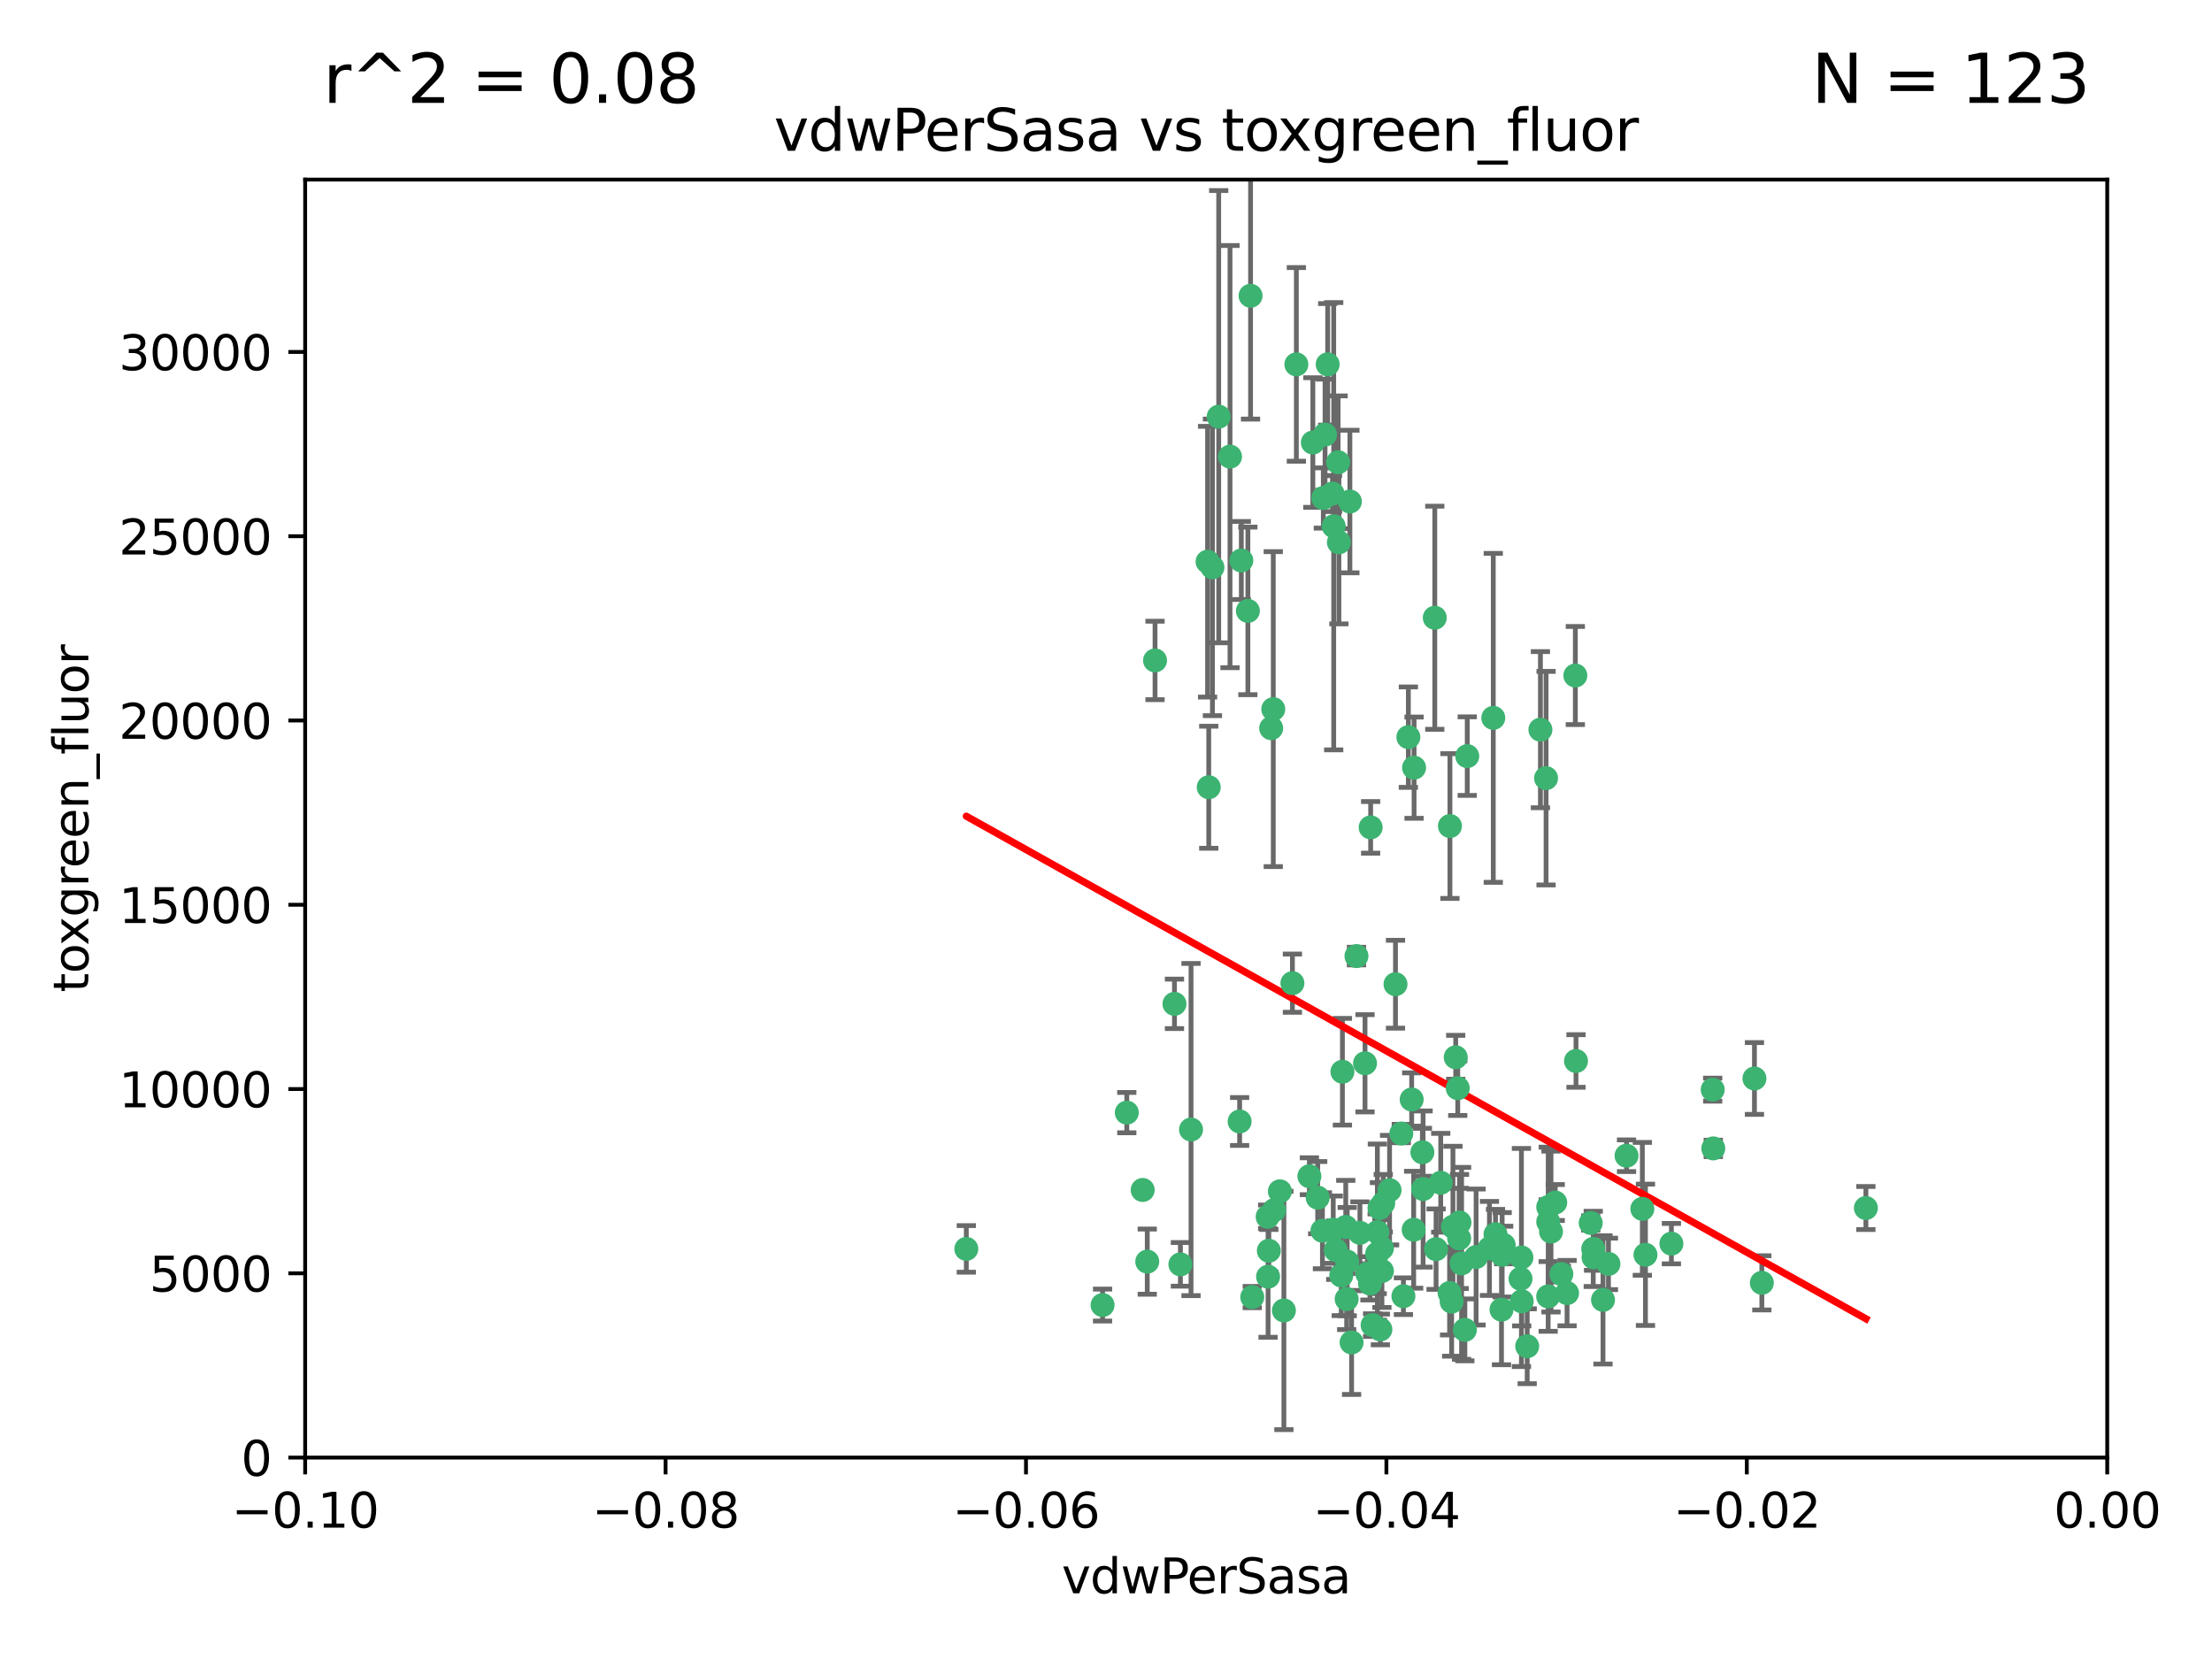 <?xml version="1.0" encoding="utf-8" standalone="no"?>
<!DOCTYPE svg PUBLIC "-//W3C//DTD SVG 1.1//EN"
  "http://www.w3.org/Graphics/SVG/1.1/DTD/svg11.dtd">
<svg xmlns:xlink="http://www.w3.org/1999/xlink" width="460.8pt" height="345.6pt" viewBox="0 0 460.8 345.6" xmlns="http://www.w3.org/2000/svg" version="1.1">
 <defs>
  <style type="text/css">*{stroke-linejoin: round; stroke-linecap: butt}</style>
 </defs>
 <g id="figure_1">
  <g id="patch_1">
   <path d="M 0 345.6 
L 460.8 345.6 
L 460.8 0 
L 0 0 
z
" style="fill: #ffffff"/>
  </g>
  <g id="axes_1">
   <g id="patch_2">
    <path d="M 63.571 303.64 
L 438.975 303.64 
L 438.975 37.411 
L 63.571 37.411 
z
" style="fill: #ffffff"/>
   </g>
   <g id="PathCollection_1">
    <defs>
     <path id="m14c41f3dcc" d="M 0 1.118 
C 0.297 1.118 0.581 1 0.791 0.791 
C 1 0.581 1.118 0.297 1.118 0 
C 1.118 -0.297 1 -0.581 0.791 -0.791 
C 0.581 -1 0.297 -1.118 0 -1.118 
C -0.297 -1.118 -0.581 -1 -0.791 -0.791 
C -1 -0.581 -1.118 -0.297 -1.118 0 
C -1.118 0.297 -1 0.581 -0.791 0.791 
C -0.581 1 -0.297 1.118 0 1.118 
z
" style="stroke: #3cb371"/>
    </defs>
    <g clip-path="url(#pc1f2f3b3eb)">
     <use xlink:href="#m14c41f3dcc" x="270.055" y="75.908" style="fill: #3cb371; stroke: #3cb371"/>
     <use xlink:href="#m14c41f3dcc" x="273.49" y="92.187" style="fill: #3cb371; stroke: #3cb371"/>
     <use xlink:href="#m14c41f3dcc" x="201.3" y="260.167" style="fill: #3cb371; stroke: #3cb371"/>
     <use xlink:href="#m14c41f3dcc" x="277.837" y="109.622" style="fill: #3cb371; stroke: #3cb371"/>
     <use xlink:href="#m14c41f3dcc" x="278.917" y="112.982" style="fill: #3cb371; stroke: #3cb371"/>
     <use xlink:href="#m14c41f3dcc" x="248.112" y="235.304" style="fill: #3cb371; stroke: #3cb371"/>
     <use xlink:href="#m14c41f3dcc" x="259.956" y="127.26" style="fill: #3cb371; stroke: #3cb371"/>
     <use xlink:href="#m14c41f3dcc" x="264.81" y="151.693" style="fill: #3cb371; stroke: #3cb371"/>
     <use xlink:href="#m14c41f3dcc" x="281.206" y="104.476" style="fill: #3cb371; stroke: #3cb371"/>
     <use xlink:href="#m14c41f3dcc" x="275.671" y="103.738" style="fill: #3cb371; stroke: #3cb371"/>
     <use xlink:href="#m14c41f3dcc" x="258.59" y="116.762" style="fill: #3cb371; stroke: #3cb371"/>
     <use xlink:href="#m14c41f3dcc" x="260.513" y="61.614" style="fill: #3cb371; stroke: #3cb371"/>
     <use xlink:href="#m14c41f3dcc" x="278.755" y="96.299" style="fill: #3cb371; stroke: #3cb371"/>
     <use xlink:href="#m14c41f3dcc" x="293.388" y="153.559" style="fill: #3cb371; stroke: #3cb371"/>
     <use xlink:href="#m14c41f3dcc" x="277.586" y="102.821" style="fill: #3cb371; stroke: #3cb371"/>
     <use xlink:href="#m14c41f3dcc" x="244.665" y="209.121" style="fill: #3cb371; stroke: #3cb371"/>
     <use xlink:href="#m14c41f3dcc" x="276.581" y="75.9" style="fill: #3cb371; stroke: #3cb371"/>
     <use xlink:href="#m14c41f3dcc" x="269.235" y="204.811" style="fill: #3cb371; stroke: #3cb371"/>
     <use xlink:href="#m14c41f3dcc" x="251.561" y="117.014" style="fill: #3cb371; stroke: #3cb371"/>
     <use xlink:href="#m14c41f3dcc" x="240.614" y="137.58" style="fill: #3cb371; stroke: #3cb371"/>
     <use xlink:href="#m14c41f3dcc" x="276.03" y="90.534" style="fill: #3cb371; stroke: #3cb371"/>
     <use xlink:href="#m14c41f3dcc" x="252.576" y="118.19" style="fill: #3cb371; stroke: #3cb371"/>
     <use xlink:href="#m14c41f3dcc" x="265.419" y="252.113" style="fill: #3cb371; stroke: #3cb371"/>
     <use xlink:href="#m14c41f3dcc" x="264.323" y="260.552" style="fill: #3cb371; stroke: #3cb371"/>
     <use xlink:href="#m14c41f3dcc" x="296.308" y="240.037" style="fill: #3cb371; stroke: #3cb371"/>
     <use xlink:href="#m14c41f3dcc" x="245.899" y="263.391" style="fill: #3cb371; stroke: #3cb371"/>
     <use xlink:href="#m14c41f3dcc" x="294.077" y="229.048" style="fill: #3cb371; stroke: #3cb371"/>
     <use xlink:href="#m14c41f3dcc" x="303.675" y="226.692" style="fill: #3cb371; stroke: #3cb371"/>
     <use xlink:href="#m14c41f3dcc" x="292.357" y="270.023" style="fill: #3cb371; stroke: #3cb371"/>
     <use xlink:href="#m14c41f3dcc" x="275.487" y="256.385" style="fill: #3cb371; stroke: #3cb371"/>
     <use xlink:href="#m14c41f3dcc" x="253.879" y="86.8" style="fill: #3cb371; stroke: #3cb371"/>
     <use xlink:href="#m14c41f3dcc" x="266.622" y="248.172" style="fill: #3cb371; stroke: #3cb371"/>
     <use xlink:href="#m14c41f3dcc" x="238.994" y="262.82" style="fill: #3cb371; stroke: #3cb371"/>
     <use xlink:href="#m14c41f3dcc" x="302.406" y="271.146" style="fill: #3cb371; stroke: #3cb371"/>
     <use xlink:href="#m14c41f3dcc" x="278.262" y="260.427" style="fill: #3cb371; stroke: #3cb371"/>
     <use xlink:href="#m14c41f3dcc" x="287.559" y="276.943" style="fill: #3cb371; stroke: #3cb371"/>
     <use xlink:href="#m14c41f3dcc" x="287.366" y="251.655" style="fill: #3cb371; stroke: #3cb371"/>
     <use xlink:href="#m14c41f3dcc" x="260.869" y="270.205" style="fill: #3cb371; stroke: #3cb371"/>
     <use xlink:href="#m14c41f3dcc" x="229.684" y="271.868" style="fill: #3cb371; stroke: #3cb371"/>
     <use xlink:href="#m14c41f3dcc" x="298.891" y="128.689" style="fill: #3cb371; stroke: #3cb371"/>
     <use xlink:href="#m14c41f3dcc" x="284.358" y="221.501" style="fill: #3cb371; stroke: #3cb371"/>
     <use xlink:href="#m14c41f3dcc" x="302.676" y="255.535" style="fill: #3cb371; stroke: #3cb371"/>
     <use xlink:href="#m14c41f3dcc" x="304.475" y="263.178" style="fill: #3cb371; stroke: #3cb371"/>
     <use xlink:href="#m14c41f3dcc" x="274.5" y="249.493" style="fill: #3cb371; stroke: #3cb371"/>
     <use xlink:href="#m14c41f3dcc" x="265.246" y="147.723" style="fill: #3cb371; stroke: #3cb371"/>
     <use xlink:href="#m14c41f3dcc" x="251.805" y="163.993" style="fill: #3cb371; stroke: #3cb371"/>
     <use xlink:href="#m14c41f3dcc" x="238.042" y="247.891" style="fill: #3cb371; stroke: #3cb371"/>
     <use xlink:href="#m14c41f3dcc" x="280.646" y="262.817" style="fill: #3cb371; stroke: #3cb371"/>
     <use xlink:href="#m14c41f3dcc" x="282.577" y="199.17" style="fill: #3cb371; stroke: #3cb371"/>
     <use xlink:href="#m14c41f3dcc" x="256.233" y="95.121" style="fill: #3cb371; stroke: #3cb371"/>
     <use xlink:href="#m14c41f3dcc" x="322.524" y="251.452" style="fill: #3cb371; stroke: #3cb371"/>
     <use xlink:href="#m14c41f3dcc" x="272.771" y="245.034" style="fill: #3cb371; stroke: #3cb371"/>
     <use xlink:href="#m14c41f3dcc" x="311.077" y="149.542" style="fill: #3cb371; stroke: #3cb371"/>
     <use xlink:href="#m14c41f3dcc" x="267.459" y="272.992" style="fill: #3cb371; stroke: #3cb371"/>
     <use xlink:href="#m14c41f3dcc" x="289.472" y="247.93" style="fill: #3cb371; stroke: #3cb371"/>
     <use xlink:href="#m14c41f3dcc" x="290.707" y="205.029" style="fill: #3cb371; stroke: #3cb371"/>
     <use xlink:href="#m14c41f3dcc" x="234.733" y="231.782" style="fill: #3cb371; stroke: #3cb371"/>
     <use xlink:href="#m14c41f3dcc" x="283.296" y="256.819" style="fill: #3cb371; stroke: #3cb371"/>
     <use xlink:href="#m14c41f3dcc" x="281.561" y="279.655" style="fill: #3cb371; stroke: #3cb371"/>
     <use xlink:href="#m14c41f3dcc" x="286.888" y="261.183" style="fill: #3cb371; stroke: #3cb371"/>
     <use xlink:href="#m14c41f3dcc" x="312.788" y="272.82" style="fill: #3cb371; stroke: #3cb371"/>
     <use xlink:href="#m14c41f3dcc" x="305.654" y="157.513" style="fill: #3cb371; stroke: #3cb371"/>
     <use xlink:href="#m14c41f3dcc" x="279.41" y="265.707" style="fill: #3cb371; stroke: #3cb371"/>
     <use xlink:href="#m14c41f3dcc" x="287.879" y="264.778" style="fill: #3cb371; stroke: #3cb371"/>
     <use xlink:href="#m14c41f3dcc" x="258.237" y="233.624" style="fill: #3cb371; stroke: #3cb371"/>
     <use xlink:href="#m14c41f3dcc" x="277.739" y="256.161" style="fill: #3cb371; stroke: #3cb371"/>
     <use xlink:href="#m14c41f3dcc" x="279.65" y="223.261" style="fill: #3cb371; stroke: #3cb371"/>
     <use xlink:href="#m14c41f3dcc" x="285.939" y="276.039" style="fill: #3cb371; stroke: #3cb371"/>
     <use xlink:href="#m14c41f3dcc" x="264.163" y="265.959" style="fill: #3cb371; stroke: #3cb371"/>
     <use xlink:href="#m14c41f3dcc" x="264.075" y="253.473" style="fill: #3cb371; stroke: #3cb371"/>
     <use xlink:href="#m14c41f3dcc" x="286.929" y="256.669" style="fill: #3cb371; stroke: #3cb371"/>
     <use xlink:href="#m14c41f3dcc" x="280.346" y="255.594" style="fill: #3cb371; stroke: #3cb371"/>
     <use xlink:href="#m14c41f3dcc" x="302.048" y="172.082" style="fill: #3cb371; stroke: #3cb371"/>
     <use xlink:href="#m14c41f3dcc" x="285.39" y="267.377" style="fill: #3cb371; stroke: #3cb371"/>
     <use xlink:href="#m14c41f3dcc" x="301.975" y="269.355" style="fill: #3cb371; stroke: #3cb371"/>
     <use xlink:href="#m14c41f3dcc" x="323.102" y="256.562" style="fill: #3cb371; stroke: #3cb371"/>
     <use xlink:href="#m14c41f3dcc" x="280.535" y="270.619" style="fill: #3cb371; stroke: #3cb371"/>
     <use xlink:href="#m14c41f3dcc" x="307.497" y="261.86" style="fill: #3cb371; stroke: #3cb371"/>
     <use xlink:href="#m14c41f3dcc" x="285.529" y="172.356" style="fill: #3cb371; stroke: #3cb371"/>
     <use xlink:href="#m14c41f3dcc" x="284.845" y="265.335" style="fill: #3cb371; stroke: #3cb371"/>
     <use xlink:href="#m14c41f3dcc" x="291.917" y="236.134" style="fill: #3cb371; stroke: #3cb371"/>
     <use xlink:href="#m14c41f3dcc" x="322.513" y="270.071" style="fill: #3cb371; stroke: #3cb371"/>
     <use xlink:href="#m14c41f3dcc" x="320.897" y="152.004" style="fill: #3cb371; stroke: #3cb371"/>
     <use xlink:href="#m14c41f3dcc" x="325.262" y="265.402" style="fill: #3cb371; stroke: #3cb371"/>
     <use xlink:href="#m14c41f3dcc" x="296.456" y="247.697" style="fill: #3cb371; stroke: #3cb371"/>
     <use xlink:href="#m14c41f3dcc" x="322.525" y="254.514" style="fill: #3cb371; stroke: #3cb371"/>
     <use xlink:href="#m14c41f3dcc" x="303.97" y="257.981" style="fill: #3cb371; stroke: #3cb371"/>
     <use xlink:href="#m14c41f3dcc" x="300.13" y="246.393" style="fill: #3cb371; stroke: #3cb371"/>
     <use xlink:href="#m14c41f3dcc" x="294.493" y="256.174" style="fill: #3cb371; stroke: #3cb371"/>
     <use xlink:href="#m14c41f3dcc" x="322.074" y="162.105" style="fill: #3cb371; stroke: #3cb371"/>
     <use xlink:href="#m14c41f3dcc" x="313.244" y="259.36" style="fill: #3cb371; stroke: #3cb371"/>
     <use xlink:href="#m14c41f3dcc" x="304.037" y="254.661" style="fill: #3cb371; stroke: #3cb371"/>
     <use xlink:href="#m14c41f3dcc" x="310.279" y="260.068" style="fill: #3cb371; stroke: #3cb371"/>
     <use xlink:href="#m14c41f3dcc" x="299.16" y="260.221" style="fill: #3cb371; stroke: #3cb371"/>
     <use xlink:href="#m14c41f3dcc" x="331.902" y="260.163" style="fill: #3cb371; stroke: #3cb371"/>
     <use xlink:href="#m14c41f3dcc" x="287.886" y="260.019" style="fill: #3cb371; stroke: #3cb371"/>
     <use xlink:href="#m14c41f3dcc" x="328.173" y="140.722" style="fill: #3cb371; stroke: #3cb371"/>
     <use xlink:href="#m14c41f3dcc" x="331.967" y="261.935" style="fill: #3cb371; stroke: #3cb371"/>
     <use xlink:href="#m14c41f3dcc" x="356.787" y="226.994" style="fill: #3cb371; stroke: #3cb371"/>
     <use xlink:href="#m14c41f3dcc" x="331.377" y="254.764" style="fill: #3cb371; stroke: #3cb371"/>
     <use xlink:href="#m14c41f3dcc" x="288.156" y="250.652" style="fill: #3cb371; stroke: #3cb371"/>
     <use xlink:href="#m14c41f3dcc" x="311.54" y="257.112" style="fill: #3cb371; stroke: #3cb371"/>
     <use xlink:href="#m14c41f3dcc" x="305.159" y="277.035" style="fill: #3cb371; stroke: #3cb371"/>
     <use xlink:href="#m14c41f3dcc" x="294.577" y="159.917" style="fill: #3cb371; stroke: #3cb371"/>
     <use xlink:href="#m14c41f3dcc" x="328.308" y="221.023" style="fill: #3cb371; stroke: #3cb371"/>
     <use xlink:href="#m14c41f3dcc" x="318.143" y="280.448" style="fill: #3cb371; stroke: #3cb371"/>
     <use xlink:href="#m14c41f3dcc" x="316.755" y="266.395" style="fill: #3cb371; stroke: #3cb371"/>
     <use xlink:href="#m14c41f3dcc" x="348.184" y="259.072" style="fill: #3cb371; stroke: #3cb371"/>
     <use xlink:href="#m14c41f3dcc" x="365.484" y="224.667" style="fill: #3cb371; stroke: #3cb371"/>
     <use xlink:href="#m14c41f3dcc" x="333.935" y="270.784" style="fill: #3cb371; stroke: #3cb371"/>
     <use xlink:href="#m14c41f3dcc" x="356.911" y="239.234" style="fill: #3cb371; stroke: #3cb371"/>
     <use xlink:href="#m14c41f3dcc" x="323.985" y="250.509" style="fill: #3cb371; stroke: #3cb371"/>
     <use xlink:href="#m14c41f3dcc" x="367.024" y="267.238" style="fill: #3cb371; stroke: #3cb371"/>
     <use xlink:href="#m14c41f3dcc" x="303.252" y="220.252" style="fill: #3cb371; stroke: #3cb371"/>
     <use xlink:href="#m14c41f3dcc" x="326.448" y="269.377" style="fill: #3cb371; stroke: #3cb371"/>
     <use xlink:href="#m14c41f3dcc" x="335.07" y="263.294" style="fill: #3cb371; stroke: #3cb371"/>
     <use xlink:href="#m14c41f3dcc" x="312.928" y="261.395" style="fill: #3cb371; stroke: #3cb371"/>
     <use xlink:href="#m14c41f3dcc" x="317.005" y="271.085" style="fill: #3cb371; stroke: #3cb371"/>
     <use xlink:href="#m14c41f3dcc" x="342.78" y="261.393" style="fill: #3cb371; stroke: #3cb371"/>
     <use xlink:href="#m14c41f3dcc" x="316.941" y="261.957" style="fill: #3cb371; stroke: #3cb371"/>
     <use xlink:href="#m14c41f3dcc" x="338.838" y="240.757" style="fill: #3cb371; stroke: #3cb371"/>
     <use xlink:href="#m14c41f3dcc" x="342.13" y="251.825" style="fill: #3cb371; stroke: #3cb371"/>
     <use xlink:href="#m14c41f3dcc" x="388.7" y="251.653" style="fill: #3cb371; stroke: #3cb371"/>
    </g>
   </g>
   <g id="matplotlib.axis_1">
    <g id="xtick_1">
     <g id="line2d_1">
      <defs>
       <path id="me874232fbf" d="M 0 0 
L 0 3.5 
" style="stroke: #000000; stroke-width: 0.8"/>
      </defs>
      <g>
       <use xlink:href="#me874232fbf" x="63.571" y="303.64" style="stroke: #000000; stroke-width: 0.8"/>
      </g>
     </g>
     <g id="text_1">
      <!-- −0.10 -->
      <g transform="translate(48.249 318.238)scale(0.1 -0.1)">
       <defs>
        <path id="DejaVuSans-2212" d="M 678 2272 
L 4684 2272 
L 4684 1741 
L 678 1741 
L 678 2272 
z
" transform="scale(0.016)"/>
        <path id="DejaVuSans-30" d="M 2034 4250 
Q 1547 4250 1301 3770 
Q 1056 3291 1056 2328 
Q 1056 1369 1301 889 
Q 1547 409 2034 409 
Q 2525 409 2770 889 
Q 3016 1369 3016 2328 
Q 3016 3291 2770 3770 
Q 2525 4250 2034 4250 
z
M 2034 4750 
Q 2819 4750 3233 4129 
Q 3647 3509 3647 2328 
Q 3647 1150 3233 529 
Q 2819 -91 2034 -91 
Q 1250 -91 836 529 
Q 422 1150 422 2328 
Q 422 3509 836 4129 
Q 1250 4750 2034 4750 
z
" transform="scale(0.016)"/>
        <path id="DejaVuSans-2e" d="M 684 794 
L 1344 794 
L 1344 0 
L 684 0 
L 684 794 
z
" transform="scale(0.016)"/>
        <path id="DejaVuSans-31" d="M 794 531 
L 1825 531 
L 1825 4091 
L 703 3866 
L 703 4441 
L 1819 4666 
L 2450 4666 
L 2450 531 
L 3481 531 
L 3481 0 
L 794 0 
L 794 531 
z
" transform="scale(0.016)"/>
       </defs>
       <use xlink:href="#DejaVuSans-2212"/>
       <use xlink:href="#DejaVuSans-30" x="83.789"/>
       <use xlink:href="#DejaVuSans-2e" x="147.412"/>
       <use xlink:href="#DejaVuSans-31" x="179.199"/>
       <use xlink:href="#DejaVuSans-30" x="242.822"/>
      </g>
     </g>
    </g>
    <g id="xtick_2">
     <g id="line2d_2">
      <g>
       <use xlink:href="#me874232fbf" x="138.652" y="303.64" style="stroke: #000000; stroke-width: 0.8"/>
      </g>
     </g>
     <g id="text_2">
      <!-- −0.08 -->
      <g transform="translate(123.329 318.238)scale(0.1 -0.1)">
       <defs>
        <path id="DejaVuSans-38" d="M 2034 2216 
Q 1584 2216 1326 1975 
Q 1069 1734 1069 1313 
Q 1069 891 1326 650 
Q 1584 409 2034 409 
Q 2484 409 2743 651 
Q 3003 894 3003 1313 
Q 3003 1734 2745 1975 
Q 2488 2216 2034 2216 
z
M 1403 2484 
Q 997 2584 770 2862 
Q 544 3141 544 3541 
Q 544 4100 942 4425 
Q 1341 4750 2034 4750 
Q 2731 4750 3128 4425 
Q 3525 4100 3525 3541 
Q 3525 3141 3298 2862 
Q 3072 2584 2669 2484 
Q 3125 2378 3379 2068 
Q 3634 1759 3634 1313 
Q 3634 634 3220 271 
Q 2806 -91 2034 -91 
Q 1263 -91 848 271 
Q 434 634 434 1313 
Q 434 1759 690 2068 
Q 947 2378 1403 2484 
z
M 1172 3481 
Q 1172 3119 1398 2916 
Q 1625 2713 2034 2713 
Q 2441 2713 2670 2916 
Q 2900 3119 2900 3481 
Q 2900 3844 2670 4047 
Q 2441 4250 2034 4250 
Q 1625 4250 1398 4047 
Q 1172 3844 1172 3481 
z
" transform="scale(0.016)"/>
       </defs>
       <use xlink:href="#DejaVuSans-2212"/>
       <use xlink:href="#DejaVuSans-30" x="83.789"/>
       <use xlink:href="#DejaVuSans-2e" x="147.412"/>
       <use xlink:href="#DejaVuSans-30" x="179.199"/>
       <use xlink:href="#DejaVuSans-38" x="242.822"/>
      </g>
     </g>
    </g>
    <g id="xtick_3">
     <g id="line2d_3">
      <g>
       <use xlink:href="#me874232fbf" x="213.733" y="303.64" style="stroke: #000000; stroke-width: 0.8"/>
      </g>
     </g>
     <g id="text_3">
      <!-- −0.06 -->
      <g transform="translate(198.41 318.238)scale(0.1 -0.1)">
       <defs>
        <path id="DejaVuSans-36" d="M 2113 2584 
Q 1688 2584 1439 2293 
Q 1191 2003 1191 1497 
Q 1191 994 1439 701 
Q 1688 409 2113 409 
Q 2538 409 2786 701 
Q 3034 994 3034 1497 
Q 3034 2003 2786 2293 
Q 2538 2584 2113 2584 
z
M 3366 4563 
L 3366 3988 
Q 3128 4100 2886 4159 
Q 2644 4219 2406 4219 
Q 1781 4219 1451 3797 
Q 1122 3375 1075 2522 
Q 1259 2794 1537 2939 
Q 1816 3084 2150 3084 
Q 2853 3084 3261 2657 
Q 3669 2231 3669 1497 
Q 3669 778 3244 343 
Q 2819 -91 2113 -91 
Q 1303 -91 875 529 
Q 447 1150 447 2328 
Q 447 3434 972 4092 
Q 1497 4750 2381 4750 
Q 2619 4750 2861 4703 
Q 3103 4656 3366 4563 
z
" transform="scale(0.016)"/>
       </defs>
       <use xlink:href="#DejaVuSans-2212"/>
       <use xlink:href="#DejaVuSans-30" x="83.789"/>
       <use xlink:href="#DejaVuSans-2e" x="147.412"/>
       <use xlink:href="#DejaVuSans-30" x="179.199"/>
       <use xlink:href="#DejaVuSans-36" x="242.822"/>
      </g>
     </g>
    </g>
    <g id="xtick_4">
     <g id="line2d_4">
      <g>
       <use xlink:href="#me874232fbf" x="288.813" y="303.64" style="stroke: #000000; stroke-width: 0.8"/>
      </g>
     </g>
     <g id="text_4">
      <!-- −0.04 -->
      <g transform="translate(273.491 318.238)scale(0.1 -0.1)">
       <defs>
        <path id="DejaVuSans-34" d="M 2419 4116 
L 825 1625 
L 2419 1625 
L 2419 4116 
z
M 2253 4666 
L 3047 4666 
L 3047 1625 
L 3713 1625 
L 3713 1100 
L 3047 1100 
L 3047 0 
L 2419 0 
L 2419 1100 
L 313 1100 
L 313 1709 
L 2253 4666 
z
" transform="scale(0.016)"/>
       </defs>
       <use xlink:href="#DejaVuSans-2212"/>
       <use xlink:href="#DejaVuSans-30" x="83.789"/>
       <use xlink:href="#DejaVuSans-2e" x="147.412"/>
       <use xlink:href="#DejaVuSans-30" x="179.199"/>
       <use xlink:href="#DejaVuSans-34" x="242.822"/>
      </g>
     </g>
    </g>
    <g id="xtick_5">
     <g id="line2d_5">
      <g>
       <use xlink:href="#me874232fbf" x="363.894" y="303.64" style="stroke: #000000; stroke-width: 0.8"/>
      </g>
     </g>
     <g id="text_5">
      <!-- −0.02 -->
      <g transform="translate(348.572 318.238)scale(0.1 -0.1)">
       <defs>
        <path id="DejaVuSans-32" d="M 1228 531 
L 3431 531 
L 3431 0 
L 469 0 
L 469 531 
Q 828 903 1448 1529 
Q 2069 2156 2228 2338 
Q 2531 2678 2651 2914 
Q 2772 3150 2772 3378 
Q 2772 3750 2511 3984 
Q 2250 4219 1831 4219 
Q 1534 4219 1204 4116 
Q 875 4013 500 3803 
L 500 4441 
Q 881 4594 1212 4672 
Q 1544 4750 1819 4750 
Q 2544 4750 2975 4387 
Q 3406 4025 3406 3419 
Q 3406 3131 3298 2873 
Q 3191 2616 2906 2266 
Q 2828 2175 2409 1742 
Q 1991 1309 1228 531 
z
" transform="scale(0.016)"/>
       </defs>
       <use xlink:href="#DejaVuSans-2212"/>
       <use xlink:href="#DejaVuSans-30" x="83.789"/>
       <use xlink:href="#DejaVuSans-2e" x="147.412"/>
       <use xlink:href="#DejaVuSans-30" x="179.199"/>
       <use xlink:href="#DejaVuSans-32" x="242.822"/>
      </g>
     </g>
    </g>
    <g id="xtick_6">
     <g id="line2d_6">
      <g>
       <use xlink:href="#me874232fbf" x="438.975" y="303.64" style="stroke: #000000; stroke-width: 0.8"/>
      </g>
     </g>
     <g id="text_6">
      <!-- 0.00 -->
      <g transform="translate(427.842 318.238)scale(0.1 -0.1)">
       <use xlink:href="#DejaVuSans-30"/>
       <use xlink:href="#DejaVuSans-2e" x="63.623"/>
       <use xlink:href="#DejaVuSans-30" x="95.41"/>
       <use xlink:href="#DejaVuSans-30" x="159.033"/>
      </g>
     </g>
    </g>
    <g id="text_7">
     <!-- vdwPerSasa -->
     <g transform="translate(221.178 331.917)scale(0.1 -0.1)">
      <defs>
       <path id="DejaVuSans-76" d="M 191 3500 
L 800 3500 
L 1894 563 
L 2988 3500 
L 3597 3500 
L 2284 0 
L 1503 0 
L 191 3500 
z
" transform="scale(0.016)"/>
       <path id="DejaVuSans-64" d="M 2906 2969 
L 2906 4863 
L 3481 4863 
L 3481 0 
L 2906 0 
L 2906 525 
Q 2725 213 2448 61 
Q 2172 -91 1784 -91 
Q 1150 -91 751 415 
Q 353 922 353 1747 
Q 353 2572 751 3078 
Q 1150 3584 1784 3584 
Q 2172 3584 2448 3432 
Q 2725 3281 2906 2969 
z
M 947 1747 
Q 947 1113 1208 752 
Q 1469 391 1925 391 
Q 2381 391 2643 752 
Q 2906 1113 2906 1747 
Q 2906 2381 2643 2742 
Q 2381 3103 1925 3103 
Q 1469 3103 1208 2742 
Q 947 2381 947 1747 
z
" transform="scale(0.016)"/>
       <path id="DejaVuSans-77" d="M 269 3500 
L 844 3500 
L 1563 769 
L 2278 3500 
L 2956 3500 
L 3675 769 
L 4391 3500 
L 4966 3500 
L 4050 0 
L 3372 0 
L 2619 2869 
L 1863 0 
L 1184 0 
L 269 3500 
z
" transform="scale(0.016)"/>
       <path id="DejaVuSans-50" d="M 1259 4147 
L 1259 2394 
L 2053 2394 
Q 2494 2394 2734 2622 
Q 2975 2850 2975 3272 
Q 2975 3691 2734 3919 
Q 2494 4147 2053 4147 
L 1259 4147 
z
M 628 4666 
L 2053 4666 
Q 2838 4666 3239 4311 
Q 3641 3956 3641 3272 
Q 3641 2581 3239 2228 
Q 2838 1875 2053 1875 
L 1259 1875 
L 1259 0 
L 628 0 
L 628 4666 
z
" transform="scale(0.016)"/>
       <path id="DejaVuSans-65" d="M 3597 1894 
L 3597 1613 
L 953 1613 
Q 991 1019 1311 708 
Q 1631 397 2203 397 
Q 2534 397 2845 478 
Q 3156 559 3463 722 
L 3463 178 
Q 3153 47 2828 -22 
Q 2503 -91 2169 -91 
Q 1331 -91 842 396 
Q 353 884 353 1716 
Q 353 2575 817 3079 
Q 1281 3584 2069 3584 
Q 2775 3584 3186 3129 
Q 3597 2675 3597 1894 
z
M 3022 2063 
Q 3016 2534 2758 2815 
Q 2500 3097 2075 3097 
Q 1594 3097 1305 2825 
Q 1016 2553 972 2059 
L 3022 2063 
z
" transform="scale(0.016)"/>
       <path id="DejaVuSans-72" d="M 2631 2963 
Q 2534 3019 2420 3045 
Q 2306 3072 2169 3072 
Q 1681 3072 1420 2755 
Q 1159 2438 1159 1844 
L 1159 0 
L 581 0 
L 581 3500 
L 1159 3500 
L 1159 2956 
Q 1341 3275 1631 3429 
Q 1922 3584 2338 3584 
Q 2397 3584 2469 3576 
Q 2541 3569 2628 3553 
L 2631 2963 
z
" transform="scale(0.016)"/>
       <path id="DejaVuSans-53" d="M 3425 4513 
L 3425 3897 
Q 3066 4069 2747 4153 
Q 2428 4238 2131 4238 
Q 1616 4238 1336 4038 
Q 1056 3838 1056 3469 
Q 1056 3159 1242 3001 
Q 1428 2844 1947 2747 
L 2328 2669 
Q 3034 2534 3370 2195 
Q 3706 1856 3706 1288 
Q 3706 609 3251 259 
Q 2797 -91 1919 -91 
Q 1588 -91 1214 -16 
Q 841 59 441 206 
L 441 856 
Q 825 641 1194 531 
Q 1563 422 1919 422 
Q 2459 422 2753 634 
Q 3047 847 3047 1241 
Q 3047 1584 2836 1778 
Q 2625 1972 2144 2069 
L 1759 2144 
Q 1053 2284 737 2584 
Q 422 2884 422 3419 
Q 422 4038 858 4394 
Q 1294 4750 2059 4750 
Q 2388 4750 2728 4690 
Q 3069 4631 3425 4513 
z
" transform="scale(0.016)"/>
       <path id="DejaVuSans-61" d="M 2194 1759 
Q 1497 1759 1228 1600 
Q 959 1441 959 1056 
Q 959 750 1161 570 
Q 1363 391 1709 391 
Q 2188 391 2477 730 
Q 2766 1069 2766 1631 
L 2766 1759 
L 2194 1759 
z
M 3341 1997 
L 3341 0 
L 2766 0 
L 2766 531 
Q 2569 213 2275 61 
Q 1981 -91 1556 -91 
Q 1019 -91 701 211 
Q 384 513 384 1019 
Q 384 1609 779 1909 
Q 1175 2209 1959 2209 
L 2766 2209 
L 2766 2266 
Q 2766 2663 2505 2880 
Q 2244 3097 1772 3097 
Q 1472 3097 1187 3025 
Q 903 2953 641 2809 
L 641 3341 
Q 956 3463 1253 3523 
Q 1550 3584 1831 3584 
Q 2591 3584 2966 3190 
Q 3341 2797 3341 1997 
z
" transform="scale(0.016)"/>
       <path id="DejaVuSans-73" d="M 2834 3397 
L 2834 2853 
Q 2591 2978 2328 3040 
Q 2066 3103 1784 3103 
Q 1356 3103 1142 2972 
Q 928 2841 928 2578 
Q 928 2378 1081 2264 
Q 1234 2150 1697 2047 
L 1894 2003 
Q 2506 1872 2764 1633 
Q 3022 1394 3022 966 
Q 3022 478 2636 193 
Q 2250 -91 1575 -91 
Q 1294 -91 989 -36 
Q 684 19 347 128 
L 347 722 
Q 666 556 975 473 
Q 1284 391 1588 391 
Q 1994 391 2212 530 
Q 2431 669 2431 922 
Q 2431 1156 2273 1281 
Q 2116 1406 1581 1522 
L 1381 1569 
Q 847 1681 609 1914 
Q 372 2147 372 2553 
Q 372 3047 722 3315 
Q 1072 3584 1716 3584 
Q 2034 3584 2315 3537 
Q 2597 3491 2834 3397 
z
" transform="scale(0.016)"/>
      </defs>
      <use xlink:href="#DejaVuSans-76"/>
      <use xlink:href="#DejaVuSans-64" x="59.18"/>
      <use xlink:href="#DejaVuSans-77" x="122.656"/>
      <use xlink:href="#DejaVuSans-50" x="204.443"/>
      <use xlink:href="#DejaVuSans-65" x="261.121"/>
      <use xlink:href="#DejaVuSans-72" x="322.645"/>
      <use xlink:href="#DejaVuSans-53" x="363.758"/>
      <use xlink:href="#DejaVuSans-61" x="427.234"/>
      <use xlink:href="#DejaVuSans-73" x="488.514"/>
      <use xlink:href="#DejaVuSans-61" x="540.613"/>
     </g>
    </g>
   </g>
   <g id="matplotlib.axis_2">
    <g id="ytick_1">
     <g id="line2d_7">
      <defs>
       <path id="mf8308667ab" d="M 0 0 
L -3.5 0 
" style="stroke: #000000; stroke-width: 0.8"/>
      </defs>
      <g>
       <use xlink:href="#mf8308667ab" x="63.571" y="303.64" style="stroke: #000000; stroke-width: 0.8"/>
      </g>
     </g>
     <g id="text_8">
      <!-- 0 -->
      <g transform="translate(50.209 307.439)scale(0.1 -0.1)">
       <use xlink:href="#DejaVuSans-30"/>
      </g>
     </g>
    </g>
    <g id="ytick_2">
     <g id="line2d_8">
      <g>
       <use xlink:href="#mf8308667ab" x="63.571" y="265.253" style="stroke: #000000; stroke-width: 0.8"/>
      </g>
     </g>
     <g id="text_9">
      <!-- 5000 -->
      <g transform="translate(31.121 269.052)scale(0.1 -0.1)">
       <defs>
        <path id="DejaVuSans-35" d="M 691 4666 
L 3169 4666 
L 3169 4134 
L 1269 4134 
L 1269 2991 
Q 1406 3038 1543 3061 
Q 1681 3084 1819 3084 
Q 2600 3084 3056 2656 
Q 3513 2228 3513 1497 
Q 3513 744 3044 326 
Q 2575 -91 1722 -91 
Q 1428 -91 1123 -41 
Q 819 9 494 109 
L 494 744 
Q 775 591 1075 516 
Q 1375 441 1709 441 
Q 2250 441 2565 725 
Q 2881 1009 2881 1497 
Q 2881 1984 2565 2268 
Q 2250 2553 1709 2553 
Q 1456 2553 1204 2497 
Q 953 2441 691 2322 
L 691 4666 
z
" transform="scale(0.016)"/>
       </defs>
       <use xlink:href="#DejaVuSans-35"/>
       <use xlink:href="#DejaVuSans-30" x="63.623"/>
       <use xlink:href="#DejaVuSans-30" x="127.246"/>
       <use xlink:href="#DejaVuSans-30" x="190.869"/>
      </g>
     </g>
    </g>
    <g id="ytick_3">
     <g id="line2d_9">
      <g>
       <use xlink:href="#mf8308667ab" x="63.571" y="226.866" style="stroke: #000000; stroke-width: 0.8"/>
      </g>
     </g>
     <g id="text_10">
      <!-- 10000 -->
      <g transform="translate(24.759 230.665)scale(0.1 -0.1)">
       <use xlink:href="#DejaVuSans-31"/>
       <use xlink:href="#DejaVuSans-30" x="63.623"/>
       <use xlink:href="#DejaVuSans-30" x="127.246"/>
       <use xlink:href="#DejaVuSans-30" x="190.869"/>
       <use xlink:href="#DejaVuSans-30" x="254.492"/>
      </g>
     </g>
    </g>
    <g id="ytick_4">
     <g id="line2d_10">
      <g>
       <use xlink:href="#mf8308667ab" x="63.571" y="188.479" style="stroke: #000000; stroke-width: 0.8"/>
      </g>
     </g>
     <g id="text_11">
      <!-- 15000 -->
      <g transform="translate(24.759 192.278)scale(0.1 -0.1)">
       <use xlink:href="#DejaVuSans-31"/>
       <use xlink:href="#DejaVuSans-35" x="63.623"/>
       <use xlink:href="#DejaVuSans-30" x="127.246"/>
       <use xlink:href="#DejaVuSans-30" x="190.869"/>
       <use xlink:href="#DejaVuSans-30" x="254.492"/>
      </g>
     </g>
    </g>
    <g id="ytick_5">
     <g id="line2d_11">
      <g>
       <use xlink:href="#mf8308667ab" x="63.571" y="150.092" style="stroke: #000000; stroke-width: 0.8"/>
      </g>
     </g>
     <g id="text_12">
      <!-- 20000 -->
      <g transform="translate(24.759 153.891)scale(0.1 -0.1)">
       <use xlink:href="#DejaVuSans-32"/>
       <use xlink:href="#DejaVuSans-30" x="63.623"/>
       <use xlink:href="#DejaVuSans-30" x="127.246"/>
       <use xlink:href="#DejaVuSans-30" x="190.869"/>
       <use xlink:href="#DejaVuSans-30" x="254.492"/>
      </g>
     </g>
    </g>
    <g id="ytick_6">
     <g id="line2d_12">
      <g>
       <use xlink:href="#mf8308667ab" x="63.571" y="111.705" style="stroke: #000000; stroke-width: 0.8"/>
      </g>
     </g>
     <g id="text_13">
      <!-- 25000 -->
      <g transform="translate(24.759 115.504)scale(0.1 -0.1)">
       <use xlink:href="#DejaVuSans-32"/>
       <use xlink:href="#DejaVuSans-35" x="63.623"/>
       <use xlink:href="#DejaVuSans-30" x="127.246"/>
       <use xlink:href="#DejaVuSans-30" x="190.869"/>
       <use xlink:href="#DejaVuSans-30" x="254.492"/>
      </g>
     </g>
    </g>
    <g id="ytick_7">
     <g id="line2d_13">
      <g>
       <use xlink:href="#mf8308667ab" x="63.571" y="73.317" style="stroke: #000000; stroke-width: 0.8"/>
      </g>
     </g>
     <g id="text_14">
      <!-- 30000 -->
      <g transform="translate(24.759 77.117)scale(0.1 -0.1)">
       <defs>
        <path id="DejaVuSans-33" d="M 2597 2516 
Q 3050 2419 3304 2112 
Q 3559 1806 3559 1356 
Q 3559 666 3084 287 
Q 2609 -91 1734 -91 
Q 1441 -91 1130 -33 
Q 819 25 488 141 
L 488 750 
Q 750 597 1062 519 
Q 1375 441 1716 441 
Q 2309 441 2620 675 
Q 2931 909 2931 1356 
Q 2931 1769 2642 2001 
Q 2353 2234 1838 2234 
L 1294 2234 
L 1294 2753 
L 1863 2753 
Q 2328 2753 2575 2939 
Q 2822 3125 2822 3475 
Q 2822 3834 2567 4026 
Q 2313 4219 1838 4219 
Q 1578 4219 1281 4162 
Q 984 4106 628 3988 
L 628 4550 
Q 988 4650 1302 4700 
Q 1616 4750 1894 4750 
Q 2613 4750 3031 4423 
Q 3450 4097 3450 3541 
Q 3450 3153 3228 2886 
Q 3006 2619 2597 2516 
z
" transform="scale(0.016)"/>
       </defs>
       <use xlink:href="#DejaVuSans-33"/>
       <use xlink:href="#DejaVuSans-30" x="63.623"/>
       <use xlink:href="#DejaVuSans-30" x="127.246"/>
       <use xlink:href="#DejaVuSans-30" x="190.869"/>
       <use xlink:href="#DejaVuSans-30" x="254.492"/>
      </g>
     </g>
    </g>
    <g id="text_15">
     <!-- toxgreen_fluor -->
     <g transform="translate(18.401 206.72)rotate(-90)scale(0.1 -0.1)">
      <defs>
       <path id="DejaVuSans-74" d="M 1172 4494 
L 1172 3500 
L 2356 3500 
L 2356 3053 
L 1172 3053 
L 1172 1153 
Q 1172 725 1289 603 
Q 1406 481 1766 481 
L 2356 481 
L 2356 0 
L 1766 0 
Q 1100 0 847 248 
Q 594 497 594 1153 
L 594 3053 
L 172 3053 
L 172 3500 
L 594 3500 
L 594 4494 
L 1172 4494 
z
" transform="scale(0.016)"/>
       <path id="DejaVuSans-6f" d="M 1959 3097 
Q 1497 3097 1228 2736 
Q 959 2375 959 1747 
Q 959 1119 1226 758 
Q 1494 397 1959 397 
Q 2419 397 2687 759 
Q 2956 1122 2956 1747 
Q 2956 2369 2687 2733 
Q 2419 3097 1959 3097 
z
M 1959 3584 
Q 2709 3584 3137 3096 
Q 3566 2609 3566 1747 
Q 3566 888 3137 398 
Q 2709 -91 1959 -91 
Q 1206 -91 779 398 
Q 353 888 353 1747 
Q 353 2609 779 3096 
Q 1206 3584 1959 3584 
z
" transform="scale(0.016)"/>
       <path id="DejaVuSans-78" d="M 3513 3500 
L 2247 1797 
L 3578 0 
L 2900 0 
L 1881 1375 
L 863 0 
L 184 0 
L 1544 1831 
L 300 3500 
L 978 3500 
L 1906 2253 
L 2834 3500 
L 3513 3500 
z
" transform="scale(0.016)"/>
       <path id="DejaVuSans-67" d="M 2906 1791 
Q 2906 2416 2648 2759 
Q 2391 3103 1925 3103 
Q 1463 3103 1205 2759 
Q 947 2416 947 1791 
Q 947 1169 1205 825 
Q 1463 481 1925 481 
Q 2391 481 2648 825 
Q 2906 1169 2906 1791 
z
M 3481 434 
Q 3481 -459 3084 -895 
Q 2688 -1331 1869 -1331 
Q 1566 -1331 1297 -1286 
Q 1028 -1241 775 -1147 
L 775 -588 
Q 1028 -725 1275 -790 
Q 1522 -856 1778 -856 
Q 2344 -856 2625 -561 
Q 2906 -266 2906 331 
L 2906 616 
Q 2728 306 2450 153 
Q 2172 0 1784 0 
Q 1141 0 747 490 
Q 353 981 353 1791 
Q 353 2603 747 3093 
Q 1141 3584 1784 3584 
Q 2172 3584 2450 3431 
Q 2728 3278 2906 2969 
L 2906 3500 
L 3481 3500 
L 3481 434 
z
" transform="scale(0.016)"/>
       <path id="DejaVuSans-6e" d="M 3513 2113 
L 3513 0 
L 2938 0 
L 2938 2094 
Q 2938 2591 2744 2837 
Q 2550 3084 2163 3084 
Q 1697 3084 1428 2787 
Q 1159 2491 1159 1978 
L 1159 0 
L 581 0 
L 581 3500 
L 1159 3500 
L 1159 2956 
Q 1366 3272 1645 3428 
Q 1925 3584 2291 3584 
Q 2894 3584 3203 3211 
Q 3513 2838 3513 2113 
z
" transform="scale(0.016)"/>
       <path id="DejaVuSans-5f" d="M 3263 -1063 
L 3263 -1509 
L -63 -1509 
L -63 -1063 
L 3263 -1063 
z
" transform="scale(0.016)"/>
       <path id="DejaVuSans-66" d="M 2375 4863 
L 2375 4384 
L 1825 4384 
Q 1516 4384 1395 4259 
Q 1275 4134 1275 3809 
L 1275 3500 
L 2222 3500 
L 2222 3053 
L 1275 3053 
L 1275 0 
L 697 0 
L 697 3053 
L 147 3053 
L 147 3500 
L 697 3500 
L 697 3744 
Q 697 4328 969 4595 
Q 1241 4863 1831 4863 
L 2375 4863 
z
" transform="scale(0.016)"/>
       <path id="DejaVuSans-6c" d="M 603 4863 
L 1178 4863 
L 1178 0 
L 603 0 
L 603 4863 
z
" transform="scale(0.016)"/>
       <path id="DejaVuSans-75" d="M 544 1381 
L 544 3500 
L 1119 3500 
L 1119 1403 
Q 1119 906 1312 657 
Q 1506 409 1894 409 
Q 2359 409 2629 706 
Q 2900 1003 2900 1516 
L 2900 3500 
L 3475 3500 
L 3475 0 
L 2900 0 
L 2900 538 
Q 2691 219 2414 64 
Q 2138 -91 1772 -91 
Q 1169 -91 856 284 
Q 544 659 544 1381 
z
M 1991 3584 
L 1991 3584 
z
" transform="scale(0.016)"/>
      </defs>
      <use xlink:href="#DejaVuSans-74"/>
      <use xlink:href="#DejaVuSans-6f" x="39.209"/>
      <use xlink:href="#DejaVuSans-78" x="97.266"/>
      <use xlink:href="#DejaVuSans-67" x="156.445"/>
      <use xlink:href="#DejaVuSans-72" x="219.922"/>
      <use xlink:href="#DejaVuSans-65" x="258.785"/>
      <use xlink:href="#DejaVuSans-65" x="320.309"/>
      <use xlink:href="#DejaVuSans-6e" x="381.832"/>
      <use xlink:href="#DejaVuSans-5f" x="445.211"/>
      <use xlink:href="#DejaVuSans-66" x="495.211"/>
      <use xlink:href="#DejaVuSans-6c" x="530.416"/>
      <use xlink:href="#DejaVuSans-75" x="558.199"/>
      <use xlink:href="#DejaVuSans-6f" x="621.578"/>
      <use xlink:href="#DejaVuSans-72" x="682.76"/>
     </g>
    </g>
   </g>
   <g id="LineCollection_1">
    <path d="M 270.055 96.079 
L 270.055 55.738 
" clip-path="url(#pc1f2f3b3eb)" style="fill: none; stroke: #696969"/>
    <path d="M 273.49 105.69 
L 273.49 78.685 
" clip-path="url(#pc1f2f3b3eb)" style="fill: none; stroke: #696969"/>
    <path d="M 201.3 265.023 
L 201.3 255.311 
" clip-path="url(#pc1f2f3b3eb)" style="fill: none; stroke: #696969"/>
    <path d="M 277.837 156.211 
L 277.837 63.032 
" clip-path="url(#pc1f2f3b3eb)" style="fill: none; stroke: #696969"/>
    <path d="M 278.917 129.961 
L 278.917 96.004 
" clip-path="url(#pc1f2f3b3eb)" style="fill: none; stroke: #696969"/>
    <path d="M 248.112 269.906 
L 248.112 200.702 
" clip-path="url(#pc1f2f3b3eb)" style="fill: none; stroke: #696969"/>
    <path d="M 259.956 144.714 
L 259.956 109.807 
" clip-path="url(#pc1f2f3b3eb)" style="fill: none; stroke: #696969"/>
    <path d="M 264.81 152.217 
L 264.81 151.168 
" clip-path="url(#pc1f2f3b3eb)" style="fill: none; stroke: #696969"/>
    <path d="M 281.206 119.328 
L 281.206 89.623 
" clip-path="url(#pc1f2f3b3eb)" style="fill: none; stroke: #696969"/>
    <path d="M 275.671 110.014 
L 275.671 97.461 
" clip-path="url(#pc1f2f3b3eb)" style="fill: none; stroke: #696969"/>
    <path d="M 258.59 124.89 
L 258.59 108.635 
" clip-path="url(#pc1f2f3b3eb)" style="fill: none; stroke: #696969"/>
    <path d="M 260.513 87.306 
L 260.513 35.922 
" clip-path="url(#pc1f2f3b3eb)" style="fill: none; stroke: #696969"/>
    <path d="M 278.755 110.125 
L 278.755 82.473 
" clip-path="url(#pc1f2f3b3eb)" style="fill: none; stroke: #696969"/>
    <path d="M 293.388 164.019 
L 293.388 143.098 
" clip-path="url(#pc1f2f3b3eb)" style="fill: none; stroke: #696969"/>
    <path d="M 277.586 106.565 
L 277.586 99.077 
" clip-path="url(#pc1f2f3b3eb)" style="fill: none; stroke: #696969"/>
    <path d="M 244.665 214.275 
L 244.665 203.967 
" clip-path="url(#pc1f2f3b3eb)" style="fill: none; stroke: #696969"/>
    <path d="M 276.581 88.56 
L 276.581 63.241 
" clip-path="url(#pc1f2f3b3eb)" style="fill: none; stroke: #696969"/>
    <path d="M 269.235 210.874 
L 269.235 198.748 
" clip-path="url(#pc1f2f3b3eb)" style="fill: none; stroke: #696969"/>
    <path d="M 251.561 145.217 
L 251.561 88.811 
" clip-path="url(#pc1f2f3b3eb)" style="fill: none; stroke: #696969"/>
    <path d="M 240.614 145.75 
L 240.614 129.411 
" clip-path="url(#pc1f2f3b3eb)" style="fill: none; stroke: #696969"/>
    <path d="M 276.03 102.091 
L 276.03 78.978 
" clip-path="url(#pc1f2f3b3eb)" style="fill: none; stroke: #696969"/>
    <path d="M 252.576 149.083 
L 252.576 87.298 
" clip-path="url(#pc1f2f3b3eb)" style="fill: none; stroke: #696969"/>
    <path d="M 265.419 253.068 
L 265.419 251.158 
" clip-path="url(#pc1f2f3b3eb)" style="fill: none; stroke: #696969"/>
    <path d="M 264.323 264.982 
L 264.323 256.122 
" clip-path="url(#pc1f2f3b3eb)" style="fill: none; stroke: #696969"/>
    <path d="M 296.308 245.032 
L 296.308 235.043 
" clip-path="url(#pc1f2f3b3eb)" style="fill: none; stroke: #696969"/>
    <path d="M 245.899 267.937 
L 245.899 258.844 
" clip-path="url(#pc1f2f3b3eb)" style="fill: none; stroke: #696969"/>
    <path d="M 294.077 234.604 
L 294.077 223.492 
" clip-path="url(#pc1f2f3b3eb)" style="fill: none; stroke: #696969"/>
    <path d="M 303.675 232.376 
L 303.675 221.008 
" clip-path="url(#pc1f2f3b3eb)" style="fill: none; stroke: #696969"/>
    <path d="M 292.357 273.841 
L 292.357 266.205 
" clip-path="url(#pc1f2f3b3eb)" style="fill: none; stroke: #696969"/>
    <path d="M 275.487 264.301 
L 275.487 248.47 
" clip-path="url(#pc1f2f3b3eb)" style="fill: none; stroke: #696969"/>
    <path d="M 253.879 133.906 
L 253.879 39.694 
" clip-path="url(#pc1f2f3b3eb)" style="fill: none; stroke: #696969"/>
    <path d="M 266.622 248.702 
L 266.622 247.642 
" clip-path="url(#pc1f2f3b3eb)" style="fill: none; stroke: #696969"/>
    <path d="M 238.994 269.609 
L 238.994 256.032 
" clip-path="url(#pc1f2f3b3eb)" style="fill: none; stroke: #696969"/>
    <path d="M 302.406 282.519 
L 302.406 259.772 
" clip-path="url(#pc1f2f3b3eb)" style="fill: none; stroke: #696969"/>
    <path d="M 278.262 266.526 
L 278.262 254.328 
" clip-path="url(#pc1f2f3b3eb)" style="fill: none; stroke: #696969"/>
    <path d="M 287.559 280.142 
L 287.559 273.744 
" clip-path="url(#pc1f2f3b3eb)" style="fill: none; stroke: #696969"/>
    <path d="M 287.366 256.945 
L 287.366 246.364 
" clip-path="url(#pc1f2f3b3eb)" style="fill: none; stroke: #696969"/>
    <path d="M 260.869 272.421 
L 260.869 267.99 
" clip-path="url(#pc1f2f3b3eb)" style="fill: none; stroke: #696969"/>
    <path d="M 229.684 275.193 
L 229.684 268.542 
" clip-path="url(#pc1f2f3b3eb)" style="fill: none; stroke: #696969"/>
    <path d="M 298.891 151.927 
L 298.891 105.45 
" clip-path="url(#pc1f2f3b3eb)" style="fill: none; stroke: #696969"/>
    <path d="M 284.358 231.63 
L 284.358 211.371 
" clip-path="url(#pc1f2f3b3eb)" style="fill: none; stroke: #696969"/>
    <path d="M 302.676 272.278 
L 302.676 238.793 
" clip-path="url(#pc1f2f3b3eb)" style="fill: none; stroke: #696969"/>
    <path d="M 304.475 283.173 
L 304.475 243.183 
" clip-path="url(#pc1f2f3b3eb)" style="fill: none; stroke: #696969"/>
    <path d="M 274.5 257.014 
L 274.5 241.972 
" clip-path="url(#pc1f2f3b3eb)" style="fill: none; stroke: #696969"/>
    <path d="M 265.246 180.527 
L 265.246 114.919 
" clip-path="url(#pc1f2f3b3eb)" style="fill: none; stroke: #696969"/>
    <path d="M 251.805 176.705 
L 251.805 151.281 
" clip-path="url(#pc1f2f3b3eb)" style="fill: none; stroke: #696969"/>
    <path d="M 238.042 248.596 
L 238.042 247.186 
" clip-path="url(#pc1f2f3b3eb)" style="fill: none; stroke: #696969"/>
    <path d="M 280.646 274.093 
L 280.646 251.542 
" clip-path="url(#pc1f2f3b3eb)" style="fill: none; stroke: #696969"/>
    <path d="M 282.577 201.012 
L 282.577 197.328 
" clip-path="url(#pc1f2f3b3eb)" style="fill: none; stroke: #696969"/>
    <path d="M 256.233 139.091 
L 256.233 51.151 
" clip-path="url(#pc1f2f3b3eb)" style="fill: none; stroke: #696969"/>
    <path d="M 322.524 252.966 
L 322.524 249.939 
" clip-path="url(#pc1f2f3b3eb)" style="fill: none; stroke: #696969"/>
    <path d="M 272.771 248.879 
L 272.771 241.19 
" clip-path="url(#pc1f2f3b3eb)" style="fill: none; stroke: #696969"/>
    <path d="M 311.077 183.804 
L 311.077 115.28 
" clip-path="url(#pc1f2f3b3eb)" style="fill: none; stroke: #696969"/>
    <path d="M 267.459 297.815 
L 267.459 248.168 
" clip-path="url(#pc1f2f3b3eb)" style="fill: none; stroke: #696969"/>
    <path d="M 289.472 259.34 
L 289.472 236.521 
" clip-path="url(#pc1f2f3b3eb)" style="fill: none; stroke: #696969"/>
    <path d="M 290.707 214.186 
L 290.707 195.873 
" clip-path="url(#pc1f2f3b3eb)" style="fill: none; stroke: #696969"/>
    <path d="M 234.733 235.981 
L 234.733 227.583 
" clip-path="url(#pc1f2f3b3eb)" style="fill: none; stroke: #696969"/>
    <path d="M 283.296 263.272 
L 283.296 250.365 
" clip-path="url(#pc1f2f3b3eb)" style="fill: none; stroke: #696969"/>
    <path d="M 281.561 290.49 
L 281.561 268.821 
" clip-path="url(#pc1f2f3b3eb)" style="fill: none; stroke: #696969"/>
    <path d="M 286.888 269.484 
L 286.888 252.882 
" clip-path="url(#pc1f2f3b3eb)" style="fill: none; stroke: #696969"/>
    <path d="M 312.788 284.302 
L 312.788 261.339 
" clip-path="url(#pc1f2f3b3eb)" style="fill: none; stroke: #696969"/>
    <path d="M 305.654 165.694 
L 305.654 149.332 
" clip-path="url(#pc1f2f3b3eb)" style="fill: none; stroke: #696969"/>
    <path d="M 279.41 274.064 
L 279.41 257.35 
" clip-path="url(#pc1f2f3b3eb)" style="fill: none; stroke: #696969"/>
    <path d="M 287.879 272.37 
L 287.879 257.186 
" clip-path="url(#pc1f2f3b3eb)" style="fill: none; stroke: #696969"/>
    <path d="M 258.237 238.611 
L 258.237 228.638 
" clip-path="url(#pc1f2f3b3eb)" style="fill: none; stroke: #696969"/>
    <path d="M 277.739 263.169 
L 277.739 249.152 
" clip-path="url(#pc1f2f3b3eb)" style="fill: none; stroke: #696969"/>
    <path d="M 279.65 234.375 
L 279.65 212.147 
" clip-path="url(#pc1f2f3b3eb)" style="fill: none; stroke: #696969"/>
    <path d="M 285.939 278.398 
L 285.939 273.681 
" clip-path="url(#pc1f2f3b3eb)" style="fill: none; stroke: #696969"/>
    <path d="M 264.163 278.581 
L 264.163 253.336 
" clip-path="url(#pc1f2f3b3eb)" style="fill: none; stroke: #696969"/>
    <path d="M 264.075 255.922 
L 264.075 251.024 
" clip-path="url(#pc1f2f3b3eb)" style="fill: none; stroke: #696969"/>
    <path d="M 286.929 275.015 
L 286.929 238.324 
" clip-path="url(#pc1f2f3b3eb)" style="fill: none; stroke: #696969"/>
    <path d="M 280.346 265.294 
L 280.346 245.895 
" clip-path="url(#pc1f2f3b3eb)" style="fill: none; stroke: #696969"/>
    <path d="M 302.048 187.16 
L 302.048 157.004 
" clip-path="url(#pc1f2f3b3eb)" style="fill: none; stroke: #696969"/>
    <path d="M 285.39 270.81 
L 285.39 263.945 
" clip-path="url(#pc1f2f3b3eb)" style="fill: none; stroke: #696969"/>
    <path d="M 301.975 278.095 
L 301.975 260.616 
" clip-path="url(#pc1f2f3b3eb)" style="fill: none; stroke: #696969"/>
    <path d="M 323.102 273.32 
L 323.102 239.805 
" clip-path="url(#pc1f2f3b3eb)" style="fill: none; stroke: #696969"/>
    <path d="M 280.535 276.981 
L 280.535 264.258 
" clip-path="url(#pc1f2f3b3eb)" style="fill: none; stroke: #696969"/>
    <path d="M 307.497 276.024 
L 307.497 247.696 
" clip-path="url(#pc1f2f3b3eb)" style="fill: none; stroke: #696969"/>
    <path d="M 285.529 177.734 
L 285.529 166.978 
" clip-path="url(#pc1f2f3b3eb)" style="fill: none; stroke: #696969"/>
    <path d="M 284.845 268.88 
L 284.845 261.79 
" clip-path="url(#pc1f2f3b3eb)" style="fill: none; stroke: #696969"/>
    <path d="M 291.917 238.046 
L 291.917 234.222 
" clip-path="url(#pc1f2f3b3eb)" style="fill: none; stroke: #696969"/>
    <path d="M 322.513 277.335 
L 322.513 262.806 
" clip-path="url(#pc1f2f3b3eb)" style="fill: none; stroke: #696969"/>
    <path d="M 320.897 168.265 
L 320.897 135.742 
" clip-path="url(#pc1f2f3b3eb)" style="fill: none; stroke: #696969"/>
    <path d="M 325.262 267.033 
L 325.262 263.771 
" clip-path="url(#pc1f2f3b3eb)" style="fill: none; stroke: #696969"/>
    <path d="M 296.456 263.964 
L 296.456 231.431 
" clip-path="url(#pc1f2f3b3eb)" style="fill: none; stroke: #696969"/>
    <path d="M 322.525 270.051 
L 322.525 238.978 
" clip-path="url(#pc1f2f3b3eb)" style="fill: none; stroke: #696969"/>
    <path d="M 303.97 268.421 
L 303.97 247.542 
" clip-path="url(#pc1f2f3b3eb)" style="fill: none; stroke: #696969"/>
    <path d="M 300.13 256.685 
L 300.13 236.101 
" clip-path="url(#pc1f2f3b3eb)" style="fill: none; stroke: #696969"/>
    <path d="M 294.493 268.35 
L 294.493 243.999 
" clip-path="url(#pc1f2f3b3eb)" style="fill: none; stroke: #696969"/>
    <path d="M 322.074 184.351 
L 322.074 139.86 
" clip-path="url(#pc1f2f3b3eb)" style="fill: none; stroke: #696969"/>
    <path d="M 313.244 263.278 
L 313.244 255.442 
" clip-path="url(#pc1f2f3b3eb)" style="fill: none; stroke: #696969"/>
    <path d="M 304.037 264.658 
L 304.037 244.664 
" clip-path="url(#pc1f2f3b3eb)" style="fill: none; stroke: #696969"/>
    <path d="M 310.279 269.86 
L 310.279 250.276 
" clip-path="url(#pc1f2f3b3eb)" style="fill: none; stroke: #696969"/>
    <path d="M 299.16 268.597 
L 299.16 251.844 
" clip-path="url(#pc1f2f3b3eb)" style="fill: none; stroke: #696969"/>
    <path d="M 331.902 268.001 
L 331.902 252.325 
" clip-path="url(#pc1f2f3b3eb)" style="fill: none; stroke: #696969"/>
    <path d="M 287.886 265.948 
L 287.886 254.089 
" clip-path="url(#pc1f2f3b3eb)" style="fill: none; stroke: #696969"/>
    <path d="M 328.173 150.938 
L 328.173 130.506 
" clip-path="url(#pc1f2f3b3eb)" style="fill: none; stroke: #696969"/>
    <path d="M 331.967 264.632 
L 331.967 259.238 
" clip-path="url(#pc1f2f3b3eb)" style="fill: none; stroke: #696969"/>
    <path d="M 356.787 229.391 
L 356.787 224.597 
" clip-path="url(#pc1f2f3b3eb)" style="fill: none; stroke: #696969"/>
    <path d="M 331.377 256.256 
L 331.377 253.272 
" clip-path="url(#pc1f2f3b3eb)" style="fill: none; stroke: #696969"/>
    <path d="M 288.156 256.643 
L 288.156 244.66 
" clip-path="url(#pc1f2f3b3eb)" style="fill: none; stroke: #696969"/>
    <path d="M 311.54 262.288 
L 311.54 251.936 
" clip-path="url(#pc1f2f3b3eb)" style="fill: none; stroke: #696969"/>
    <path d="M 305.159 283.483 
L 305.159 270.588 
" clip-path="url(#pc1f2f3b3eb)" style="fill: none; stroke: #696969"/>
    <path d="M 294.577 170.463 
L 294.577 149.371 
" clip-path="url(#pc1f2f3b3eb)" style="fill: none; stroke: #696969"/>
    <path d="M 328.308 226.502 
L 328.308 215.543 
" clip-path="url(#pc1f2f3b3eb)" style="fill: none; stroke: #696969"/>
    <path d="M 318.143 288.249 
L 318.143 272.647 
" clip-path="url(#pc1f2f3b3eb)" style="fill: none; stroke: #696969"/>
    <path d="M 316.755 272.04 
L 316.755 260.75 
" clip-path="url(#pc1f2f3b3eb)" style="fill: none; stroke: #696969"/>
    <path d="M 348.184 263.28 
L 348.184 254.864 
" clip-path="url(#pc1f2f3b3eb)" style="fill: none; stroke: #696969"/>
    <path d="M 365.484 232.145 
L 365.484 217.189 
" clip-path="url(#pc1f2f3b3eb)" style="fill: none; stroke: #696969"/>
    <path d="M 333.935 284.153 
L 333.935 257.415 
" clip-path="url(#pc1f2f3b3eb)" style="fill: none; stroke: #696969"/>
    <path d="M 356.911 240.949 
L 356.911 237.518 
" clip-path="url(#pc1f2f3b3eb)" style="fill: none; stroke: #696969"/>
    <path d="M 323.985 254.253 
L 323.985 246.765 
" clip-path="url(#pc1f2f3b3eb)" style="fill: none; stroke: #696969"/>
    <path d="M 367.024 272.884 
L 367.024 261.591 
" clip-path="url(#pc1f2f3b3eb)" style="fill: none; stroke: #696969"/>
    <path d="M 303.252 224.823 
L 303.252 215.68 
" clip-path="url(#pc1f2f3b3eb)" style="fill: none; stroke: #696969"/>
    <path d="M 326.448 276.183 
L 326.448 262.571 
" clip-path="url(#pc1f2f3b3eb)" style="fill: none; stroke: #696969"/>
    <path d="M 335.07 268.654 
L 335.07 257.933 
" clip-path="url(#pc1f2f3b3eb)" style="fill: none; stroke: #696969"/>
    <path d="M 312.928 270.185 
L 312.928 252.604 
" clip-path="url(#pc1f2f3b3eb)" style="fill: none; stroke: #696969"/>
    <path d="M 317.005 276.209 
L 317.005 265.962 
" clip-path="url(#pc1f2f3b3eb)" style="fill: none; stroke: #696969"/>
    <path d="M 342.78 276.115 
L 342.78 246.672 
" clip-path="url(#pc1f2f3b3eb)" style="fill: none; stroke: #696969"/>
    <path d="M 316.941 284.676 
L 316.941 239.238 
" clip-path="url(#pc1f2f3b3eb)" style="fill: none; stroke: #696969"/>
    <path d="M 338.838 244.055 
L 338.838 237.458 
" clip-path="url(#pc1f2f3b3eb)" style="fill: none; stroke: #696969"/>
    <path d="M 342.13 265.662 
L 342.13 237.988 
" clip-path="url(#pc1f2f3b3eb)" style="fill: none; stroke: #696969"/>
    <path d="M 388.7 256.138 
L 388.7 247.168 
" clip-path="url(#pc1f2f3b3eb)" style="fill: none; stroke: #696969"/>
   </g>
   <g id="line2d_14">
    <defs>
     <path id="m8125eaccc6" d="M 2 0 
L -2 -0 
" style="stroke: #696969"/>
    </defs>
    <g clip-path="url(#pc1f2f3b3eb)">
     <use xlink:href="#m8125eaccc6" x="270.055" y="96.079" style="fill: #696969; stroke: #696969"/>
     <use xlink:href="#m8125eaccc6" x="273.49" y="105.69" style="fill: #696969; stroke: #696969"/>
     <use xlink:href="#m8125eaccc6" x="201.3" y="265.023" style="fill: #696969; stroke: #696969"/>
     <use xlink:href="#m8125eaccc6" x="277.837" y="156.211" style="fill: #696969; stroke: #696969"/>
     <use xlink:href="#m8125eaccc6" x="278.917" y="129.961" style="fill: #696969; stroke: #696969"/>
     <use xlink:href="#m8125eaccc6" x="248.112" y="269.906" style="fill: #696969; stroke: #696969"/>
     <use xlink:href="#m8125eaccc6" x="259.956" y="144.714" style="fill: #696969; stroke: #696969"/>
     <use xlink:href="#m8125eaccc6" x="264.81" y="152.217" style="fill: #696969; stroke: #696969"/>
     <use xlink:href="#m8125eaccc6" x="281.206" y="119.328" style="fill: #696969; stroke: #696969"/>
     <use xlink:href="#m8125eaccc6" x="275.671" y="110.014" style="fill: #696969; stroke: #696969"/>
     <use xlink:href="#m8125eaccc6" x="258.59" y="124.89" style="fill: #696969; stroke: #696969"/>
     <use xlink:href="#m8125eaccc6" x="260.513" y="87.306" style="fill: #696969; stroke: #696969"/>
     <use xlink:href="#m8125eaccc6" x="278.755" y="110.125" style="fill: #696969; stroke: #696969"/>
     <use xlink:href="#m8125eaccc6" x="293.388" y="164.019" style="fill: #696969; stroke: #696969"/>
     <use xlink:href="#m8125eaccc6" x="277.586" y="106.565" style="fill: #696969; stroke: #696969"/>
     <use xlink:href="#m8125eaccc6" x="244.665" y="214.275" style="fill: #696969; stroke: #696969"/>
     <use xlink:href="#m8125eaccc6" x="276.581" y="88.56" style="fill: #696969; stroke: #696969"/>
     <use xlink:href="#m8125eaccc6" x="269.235" y="210.874" style="fill: #696969; stroke: #696969"/>
     <use xlink:href="#m8125eaccc6" x="251.561" y="145.217" style="fill: #696969; stroke: #696969"/>
     <use xlink:href="#m8125eaccc6" x="240.614" y="145.75" style="fill: #696969; stroke: #696969"/>
     <use xlink:href="#m8125eaccc6" x="276.03" y="102.091" style="fill: #696969; stroke: #696969"/>
     <use xlink:href="#m8125eaccc6" x="252.576" y="149.083" style="fill: #696969; stroke: #696969"/>
     <use xlink:href="#m8125eaccc6" x="265.419" y="253.068" style="fill: #696969; stroke: #696969"/>
     <use xlink:href="#m8125eaccc6" x="264.323" y="264.982" style="fill: #696969; stroke: #696969"/>
     <use xlink:href="#m8125eaccc6" x="296.308" y="245.032" style="fill: #696969; stroke: #696969"/>
     <use xlink:href="#m8125eaccc6" x="245.899" y="267.937" style="fill: #696969; stroke: #696969"/>
     <use xlink:href="#m8125eaccc6" x="294.077" y="234.604" style="fill: #696969; stroke: #696969"/>
     <use xlink:href="#m8125eaccc6" x="303.675" y="232.376" style="fill: #696969; stroke: #696969"/>
     <use xlink:href="#m8125eaccc6" x="292.357" y="273.841" style="fill: #696969; stroke: #696969"/>
     <use xlink:href="#m8125eaccc6" x="275.487" y="264.301" style="fill: #696969; stroke: #696969"/>
     <use xlink:href="#m8125eaccc6" x="253.879" y="133.906" style="fill: #696969; stroke: #696969"/>
     <use xlink:href="#m8125eaccc6" x="266.622" y="248.702" style="fill: #696969; stroke: #696969"/>
     <use xlink:href="#m8125eaccc6" x="238.994" y="269.609" style="fill: #696969; stroke: #696969"/>
     <use xlink:href="#m8125eaccc6" x="302.406" y="282.519" style="fill: #696969; stroke: #696969"/>
     <use xlink:href="#m8125eaccc6" x="278.262" y="266.526" style="fill: #696969; stroke: #696969"/>
     <use xlink:href="#m8125eaccc6" x="287.559" y="280.142" style="fill: #696969; stroke: #696969"/>
     <use xlink:href="#m8125eaccc6" x="287.366" y="256.945" style="fill: #696969; stroke: #696969"/>
     <use xlink:href="#m8125eaccc6" x="260.869" y="272.421" style="fill: #696969; stroke: #696969"/>
     <use xlink:href="#m8125eaccc6" x="229.684" y="275.193" style="fill: #696969; stroke: #696969"/>
     <use xlink:href="#m8125eaccc6" x="298.891" y="151.927" style="fill: #696969; stroke: #696969"/>
     <use xlink:href="#m8125eaccc6" x="284.358" y="231.63" style="fill: #696969; stroke: #696969"/>
     <use xlink:href="#m8125eaccc6" x="302.676" y="272.278" style="fill: #696969; stroke: #696969"/>
     <use xlink:href="#m8125eaccc6" x="304.475" y="283.173" style="fill: #696969; stroke: #696969"/>
     <use xlink:href="#m8125eaccc6" x="274.5" y="257.014" style="fill: #696969; stroke: #696969"/>
     <use xlink:href="#m8125eaccc6" x="265.246" y="180.527" style="fill: #696969; stroke: #696969"/>
     <use xlink:href="#m8125eaccc6" x="251.805" y="176.705" style="fill: #696969; stroke: #696969"/>
     <use xlink:href="#m8125eaccc6" x="238.042" y="248.596" style="fill: #696969; stroke: #696969"/>
     <use xlink:href="#m8125eaccc6" x="280.646" y="274.093" style="fill: #696969; stroke: #696969"/>
     <use xlink:href="#m8125eaccc6" x="282.577" y="201.012" style="fill: #696969; stroke: #696969"/>
     <use xlink:href="#m8125eaccc6" x="256.233" y="139.091" style="fill: #696969; stroke: #696969"/>
     <use xlink:href="#m8125eaccc6" x="322.524" y="252.966" style="fill: #696969; stroke: #696969"/>
     <use xlink:href="#m8125eaccc6" x="272.771" y="248.879" style="fill: #696969; stroke: #696969"/>
     <use xlink:href="#m8125eaccc6" x="311.077" y="183.804" style="fill: #696969; stroke: #696969"/>
     <use xlink:href="#m8125eaccc6" x="267.459" y="297.815" style="fill: #696969; stroke: #696969"/>
     <use xlink:href="#m8125eaccc6" x="289.472" y="259.34" style="fill: #696969; stroke: #696969"/>
     <use xlink:href="#m8125eaccc6" x="290.707" y="214.186" style="fill: #696969; stroke: #696969"/>
     <use xlink:href="#m8125eaccc6" x="234.733" y="235.981" style="fill: #696969; stroke: #696969"/>
     <use xlink:href="#m8125eaccc6" x="283.296" y="263.272" style="fill: #696969; stroke: #696969"/>
     <use xlink:href="#m8125eaccc6" x="281.561" y="290.49" style="fill: #696969; stroke: #696969"/>
     <use xlink:href="#m8125eaccc6" x="286.888" y="269.484" style="fill: #696969; stroke: #696969"/>
     <use xlink:href="#m8125eaccc6" x="312.788" y="284.302" style="fill: #696969; stroke: #696969"/>
     <use xlink:href="#m8125eaccc6" x="305.654" y="165.694" style="fill: #696969; stroke: #696969"/>
     <use xlink:href="#m8125eaccc6" x="279.41" y="274.064" style="fill: #696969; stroke: #696969"/>
     <use xlink:href="#m8125eaccc6" x="287.879" y="272.37" style="fill: #696969; stroke: #696969"/>
     <use xlink:href="#m8125eaccc6" x="258.237" y="238.611" style="fill: #696969; stroke: #696969"/>
     <use xlink:href="#m8125eaccc6" x="277.739" y="263.169" style="fill: #696969; stroke: #696969"/>
     <use xlink:href="#m8125eaccc6" x="279.65" y="234.375" style="fill: #696969; stroke: #696969"/>
     <use xlink:href="#m8125eaccc6" x="285.939" y="278.398" style="fill: #696969; stroke: #696969"/>
     <use xlink:href="#m8125eaccc6" x="264.163" y="278.581" style="fill: #696969; stroke: #696969"/>
     <use xlink:href="#m8125eaccc6" x="264.075" y="255.922" style="fill: #696969; stroke: #696969"/>
     <use xlink:href="#m8125eaccc6" x="286.929" y="275.015" style="fill: #696969; stroke: #696969"/>
     <use xlink:href="#m8125eaccc6" x="280.346" y="265.294" style="fill: #696969; stroke: #696969"/>
     <use xlink:href="#m8125eaccc6" x="302.048" y="187.16" style="fill: #696969; stroke: #696969"/>
     <use xlink:href="#m8125eaccc6" x="285.39" y="270.81" style="fill: #696969; stroke: #696969"/>
     <use xlink:href="#m8125eaccc6" x="301.975" y="278.095" style="fill: #696969; stroke: #696969"/>
     <use xlink:href="#m8125eaccc6" x="323.102" y="273.32" style="fill: #696969; stroke: #696969"/>
     <use xlink:href="#m8125eaccc6" x="280.535" y="276.981" style="fill: #696969; stroke: #696969"/>
     <use xlink:href="#m8125eaccc6" x="307.497" y="276.024" style="fill: #696969; stroke: #696969"/>
     <use xlink:href="#m8125eaccc6" x="285.529" y="177.734" style="fill: #696969; stroke: #696969"/>
     <use xlink:href="#m8125eaccc6" x="284.845" y="268.88" style="fill: #696969; stroke: #696969"/>
     <use xlink:href="#m8125eaccc6" x="291.917" y="238.046" style="fill: #696969; stroke: #696969"/>
     <use xlink:href="#m8125eaccc6" x="322.513" y="277.335" style="fill: #696969; stroke: #696969"/>
     <use xlink:href="#m8125eaccc6" x="320.897" y="168.265" style="fill: #696969; stroke: #696969"/>
     <use xlink:href="#m8125eaccc6" x="325.262" y="267.033" style="fill: #696969; stroke: #696969"/>
     <use xlink:href="#m8125eaccc6" x="296.456" y="263.964" style="fill: #696969; stroke: #696969"/>
     <use xlink:href="#m8125eaccc6" x="322.525" y="270.051" style="fill: #696969; stroke: #696969"/>
     <use xlink:href="#m8125eaccc6" x="303.97" y="268.421" style="fill: #696969; stroke: #696969"/>
     <use xlink:href="#m8125eaccc6" x="300.13" y="256.685" style="fill: #696969; stroke: #696969"/>
     <use xlink:href="#m8125eaccc6" x="294.493" y="268.35" style="fill: #696969; stroke: #696969"/>
     <use xlink:href="#m8125eaccc6" x="322.074" y="184.351" style="fill: #696969; stroke: #696969"/>
     <use xlink:href="#m8125eaccc6" x="313.244" y="263.278" style="fill: #696969; stroke: #696969"/>
     <use xlink:href="#m8125eaccc6" x="304.037" y="264.658" style="fill: #696969; stroke: #696969"/>
     <use xlink:href="#m8125eaccc6" x="310.279" y="269.86" style="fill: #696969; stroke: #696969"/>
     <use xlink:href="#m8125eaccc6" x="299.16" y="268.597" style="fill: #696969; stroke: #696969"/>
     <use xlink:href="#m8125eaccc6" x="331.902" y="268.001" style="fill: #696969; stroke: #696969"/>
     <use xlink:href="#m8125eaccc6" x="287.886" y="265.948" style="fill: #696969; stroke: #696969"/>
     <use xlink:href="#m8125eaccc6" x="328.173" y="150.938" style="fill: #696969; stroke: #696969"/>
     <use xlink:href="#m8125eaccc6" x="331.967" y="264.632" style="fill: #696969; stroke: #696969"/>
     <use xlink:href="#m8125eaccc6" x="356.787" y="229.391" style="fill: #696969; stroke: #696969"/>
     <use xlink:href="#m8125eaccc6" x="331.377" y="256.256" style="fill: #696969; stroke: #696969"/>
     <use xlink:href="#m8125eaccc6" x="288.156" y="256.643" style="fill: #696969; stroke: #696969"/>
     <use xlink:href="#m8125eaccc6" x="311.54" y="262.288" style="fill: #696969; stroke: #696969"/>
     <use xlink:href="#m8125eaccc6" x="305.159" y="283.483" style="fill: #696969; stroke: #696969"/>
     <use xlink:href="#m8125eaccc6" x="294.577" y="170.463" style="fill: #696969; stroke: #696969"/>
     <use xlink:href="#m8125eaccc6" x="328.308" y="226.502" style="fill: #696969; stroke: #696969"/>
     <use xlink:href="#m8125eaccc6" x="318.143" y="288.249" style="fill: #696969; stroke: #696969"/>
     <use xlink:href="#m8125eaccc6" x="316.755" y="272.04" style="fill: #696969; stroke: #696969"/>
     <use xlink:href="#m8125eaccc6" x="348.184" y="263.28" style="fill: #696969; stroke: #696969"/>
     <use xlink:href="#m8125eaccc6" x="365.484" y="232.145" style="fill: #696969; stroke: #696969"/>
     <use xlink:href="#m8125eaccc6" x="333.935" y="284.153" style="fill: #696969; stroke: #696969"/>
     <use xlink:href="#m8125eaccc6" x="356.911" y="240.949" style="fill: #696969; stroke: #696969"/>
     <use xlink:href="#m8125eaccc6" x="323.985" y="254.253" style="fill: #696969; stroke: #696969"/>
     <use xlink:href="#m8125eaccc6" x="367.024" y="272.884" style="fill: #696969; stroke: #696969"/>
     <use xlink:href="#m8125eaccc6" x="303.252" y="224.823" style="fill: #696969; stroke: #696969"/>
     <use xlink:href="#m8125eaccc6" x="326.448" y="276.183" style="fill: #696969; stroke: #696969"/>
     <use xlink:href="#m8125eaccc6" x="335.07" y="268.654" style="fill: #696969; stroke: #696969"/>
     <use xlink:href="#m8125eaccc6" x="312.928" y="270.185" style="fill: #696969; stroke: #696969"/>
     <use xlink:href="#m8125eaccc6" x="317.005" y="276.209" style="fill: #696969; stroke: #696969"/>
     <use xlink:href="#m8125eaccc6" x="342.78" y="276.115" style="fill: #696969; stroke: #696969"/>
     <use xlink:href="#m8125eaccc6" x="316.941" y="284.676" style="fill: #696969; stroke: #696969"/>
     <use xlink:href="#m8125eaccc6" x="338.838" y="244.055" style="fill: #696969; stroke: #696969"/>
     <use xlink:href="#m8125eaccc6" x="342.13" y="265.662" style="fill: #696969; stroke: #696969"/>
     <use xlink:href="#m8125eaccc6" x="388.7" y="256.138" style="fill: #696969; stroke: #696969"/>
    </g>
   </g>
   <g id="line2d_15">
    <g clip-path="url(#pc1f2f3b3eb)">
     <use xlink:href="#m8125eaccc6" x="270.055" y="55.738" style="fill: #696969; stroke: #696969"/>
     <use xlink:href="#m8125eaccc6" x="273.49" y="78.685" style="fill: #696969; stroke: #696969"/>
     <use xlink:href="#m8125eaccc6" x="201.3" y="255.311" style="fill: #696969; stroke: #696969"/>
     <use xlink:href="#m8125eaccc6" x="277.837" y="63.032" style="fill: #696969; stroke: #696969"/>
     <use xlink:href="#m8125eaccc6" x="278.917" y="96.004" style="fill: #696969; stroke: #696969"/>
     <use xlink:href="#m8125eaccc6" x="248.112" y="200.702" style="fill: #696969; stroke: #696969"/>
     <use xlink:href="#m8125eaccc6" x="259.956" y="109.807" style="fill: #696969; stroke: #696969"/>
     <use xlink:href="#m8125eaccc6" x="264.81" y="151.168" style="fill: #696969; stroke: #696969"/>
     <use xlink:href="#m8125eaccc6" x="281.206" y="89.623" style="fill: #696969; stroke: #696969"/>
     <use xlink:href="#m8125eaccc6" x="275.671" y="97.461" style="fill: #696969; stroke: #696969"/>
     <use xlink:href="#m8125eaccc6" x="258.59" y="108.635" style="fill: #696969; stroke: #696969"/>
     <use xlink:href="#m8125eaccc6" x="260.513" y="35.922" style="fill: #696969; stroke: #696969"/>
     <use xlink:href="#m8125eaccc6" x="278.755" y="82.473" style="fill: #696969; stroke: #696969"/>
     <use xlink:href="#m8125eaccc6" x="293.388" y="143.098" style="fill: #696969; stroke: #696969"/>
     <use xlink:href="#m8125eaccc6" x="277.586" y="99.077" style="fill: #696969; stroke: #696969"/>
     <use xlink:href="#m8125eaccc6" x="244.665" y="203.967" style="fill: #696969; stroke: #696969"/>
     <use xlink:href="#m8125eaccc6" x="276.581" y="63.241" style="fill: #696969; stroke: #696969"/>
     <use xlink:href="#m8125eaccc6" x="269.235" y="198.748" style="fill: #696969; stroke: #696969"/>
     <use xlink:href="#m8125eaccc6" x="251.561" y="88.811" style="fill: #696969; stroke: #696969"/>
     <use xlink:href="#m8125eaccc6" x="240.614" y="129.411" style="fill: #696969; stroke: #696969"/>
     <use xlink:href="#m8125eaccc6" x="276.03" y="78.978" style="fill: #696969; stroke: #696969"/>
     <use xlink:href="#m8125eaccc6" x="252.576" y="87.298" style="fill: #696969; stroke: #696969"/>
     <use xlink:href="#m8125eaccc6" x="265.419" y="251.158" style="fill: #696969; stroke: #696969"/>
     <use xlink:href="#m8125eaccc6" x="264.323" y="256.122" style="fill: #696969; stroke: #696969"/>
     <use xlink:href="#m8125eaccc6" x="296.308" y="235.043" style="fill: #696969; stroke: #696969"/>
     <use xlink:href="#m8125eaccc6" x="245.899" y="258.844" style="fill: #696969; stroke: #696969"/>
     <use xlink:href="#m8125eaccc6" x="294.077" y="223.492" style="fill: #696969; stroke: #696969"/>
     <use xlink:href="#m8125eaccc6" x="303.675" y="221.008" style="fill: #696969; stroke: #696969"/>
     <use xlink:href="#m8125eaccc6" x="292.357" y="266.205" style="fill: #696969; stroke: #696969"/>
     <use xlink:href="#m8125eaccc6" x="275.487" y="248.47" style="fill: #696969; stroke: #696969"/>
     <use xlink:href="#m8125eaccc6" x="253.879" y="39.694" style="fill: #696969; stroke: #696969"/>
     <use xlink:href="#m8125eaccc6" x="266.622" y="247.642" style="fill: #696969; stroke: #696969"/>
     <use xlink:href="#m8125eaccc6" x="238.994" y="256.032" style="fill: #696969; stroke: #696969"/>
     <use xlink:href="#m8125eaccc6" x="302.406" y="259.772" style="fill: #696969; stroke: #696969"/>
     <use xlink:href="#m8125eaccc6" x="278.262" y="254.328" style="fill: #696969; stroke: #696969"/>
     <use xlink:href="#m8125eaccc6" x="287.559" y="273.744" style="fill: #696969; stroke: #696969"/>
     <use xlink:href="#m8125eaccc6" x="287.366" y="246.364" style="fill: #696969; stroke: #696969"/>
     <use xlink:href="#m8125eaccc6" x="260.869" y="267.99" style="fill: #696969; stroke: #696969"/>
     <use xlink:href="#m8125eaccc6" x="229.684" y="268.542" style="fill: #696969; stroke: #696969"/>
     <use xlink:href="#m8125eaccc6" x="298.891" y="105.45" style="fill: #696969; stroke: #696969"/>
     <use xlink:href="#m8125eaccc6" x="284.358" y="211.371" style="fill: #696969; stroke: #696969"/>
     <use xlink:href="#m8125eaccc6" x="302.676" y="238.793" style="fill: #696969; stroke: #696969"/>
     <use xlink:href="#m8125eaccc6" x="304.475" y="243.183" style="fill: #696969; stroke: #696969"/>
     <use xlink:href="#m8125eaccc6" x="274.5" y="241.972" style="fill: #696969; stroke: #696969"/>
     <use xlink:href="#m8125eaccc6" x="265.246" y="114.919" style="fill: #696969; stroke: #696969"/>
     <use xlink:href="#m8125eaccc6" x="251.805" y="151.281" style="fill: #696969; stroke: #696969"/>
     <use xlink:href="#m8125eaccc6" x="238.042" y="247.186" style="fill: #696969; stroke: #696969"/>
     <use xlink:href="#m8125eaccc6" x="280.646" y="251.542" style="fill: #696969; stroke: #696969"/>
     <use xlink:href="#m8125eaccc6" x="282.577" y="197.328" style="fill: #696969; stroke: #696969"/>
     <use xlink:href="#m8125eaccc6" x="256.233" y="51.151" style="fill: #696969; stroke: #696969"/>
     <use xlink:href="#m8125eaccc6" x="322.524" y="249.939" style="fill: #696969; stroke: #696969"/>
     <use xlink:href="#m8125eaccc6" x="272.771" y="241.19" style="fill: #696969; stroke: #696969"/>
     <use xlink:href="#m8125eaccc6" x="311.077" y="115.28" style="fill: #696969; stroke: #696969"/>
     <use xlink:href="#m8125eaccc6" x="267.459" y="248.168" style="fill: #696969; stroke: #696969"/>
     <use xlink:href="#m8125eaccc6" x="289.472" y="236.521" style="fill: #696969; stroke: #696969"/>
     <use xlink:href="#m8125eaccc6" x="290.707" y="195.873" style="fill: #696969; stroke: #696969"/>
     <use xlink:href="#m8125eaccc6" x="234.733" y="227.583" style="fill: #696969; stroke: #696969"/>
     <use xlink:href="#m8125eaccc6" x="283.296" y="250.365" style="fill: #696969; stroke: #696969"/>
     <use xlink:href="#m8125eaccc6" x="281.561" y="268.821" style="fill: #696969; stroke: #696969"/>
     <use xlink:href="#m8125eaccc6" x="286.888" y="252.882" style="fill: #696969; stroke: #696969"/>
     <use xlink:href="#m8125eaccc6" x="312.788" y="261.339" style="fill: #696969; stroke: #696969"/>
     <use xlink:href="#m8125eaccc6" x="305.654" y="149.332" style="fill: #696969; stroke: #696969"/>
     <use xlink:href="#m8125eaccc6" x="279.41" y="257.35" style="fill: #696969; stroke: #696969"/>
     <use xlink:href="#m8125eaccc6" x="287.879" y="257.186" style="fill: #696969; stroke: #696969"/>
     <use xlink:href="#m8125eaccc6" x="258.237" y="228.638" style="fill: #696969; stroke: #696969"/>
     <use xlink:href="#m8125eaccc6" x="277.739" y="249.152" style="fill: #696969; stroke: #696969"/>
     <use xlink:href="#m8125eaccc6" x="279.65" y="212.147" style="fill: #696969; stroke: #696969"/>
     <use xlink:href="#m8125eaccc6" x="285.939" y="273.681" style="fill: #696969; stroke: #696969"/>
     <use xlink:href="#m8125eaccc6" x="264.163" y="253.336" style="fill: #696969; stroke: #696969"/>
     <use xlink:href="#m8125eaccc6" x="264.075" y="251.024" style="fill: #696969; stroke: #696969"/>
     <use xlink:href="#m8125eaccc6" x="286.929" y="238.324" style="fill: #696969; stroke: #696969"/>
     <use xlink:href="#m8125eaccc6" x="280.346" y="245.895" style="fill: #696969; stroke: #696969"/>
     <use xlink:href="#m8125eaccc6" x="302.048" y="157.004" style="fill: #696969; stroke: #696969"/>
     <use xlink:href="#m8125eaccc6" x="285.39" y="263.945" style="fill: #696969; stroke: #696969"/>
     <use xlink:href="#m8125eaccc6" x="301.975" y="260.616" style="fill: #696969; stroke: #696969"/>
     <use xlink:href="#m8125eaccc6" x="323.102" y="239.805" style="fill: #696969; stroke: #696969"/>
     <use xlink:href="#m8125eaccc6" x="280.535" y="264.258" style="fill: #696969; stroke: #696969"/>
     <use xlink:href="#m8125eaccc6" x="307.497" y="247.696" style="fill: #696969; stroke: #696969"/>
     <use xlink:href="#m8125eaccc6" x="285.529" y="166.978" style="fill: #696969; stroke: #696969"/>
     <use xlink:href="#m8125eaccc6" x="284.845" y="261.79" style="fill: #696969; stroke: #696969"/>
     <use xlink:href="#m8125eaccc6" x="291.917" y="234.222" style="fill: #696969; stroke: #696969"/>
     <use xlink:href="#m8125eaccc6" x="322.513" y="262.806" style="fill: #696969; stroke: #696969"/>
     <use xlink:href="#m8125eaccc6" x="320.897" y="135.742" style="fill: #696969; stroke: #696969"/>
     <use xlink:href="#m8125eaccc6" x="325.262" y="263.771" style="fill: #696969; stroke: #696969"/>
     <use xlink:href="#m8125eaccc6" x="296.456" y="231.431" style="fill: #696969; stroke: #696969"/>
     <use xlink:href="#m8125eaccc6" x="322.525" y="238.978" style="fill: #696969; stroke: #696969"/>
     <use xlink:href="#m8125eaccc6" x="303.97" y="247.542" style="fill: #696969; stroke: #696969"/>
     <use xlink:href="#m8125eaccc6" x="300.13" y="236.101" style="fill: #696969; stroke: #696969"/>
     <use xlink:href="#m8125eaccc6" x="294.493" y="243.999" style="fill: #696969; stroke: #696969"/>
     <use xlink:href="#m8125eaccc6" x="322.074" y="139.86" style="fill: #696969; stroke: #696969"/>
     <use xlink:href="#m8125eaccc6" x="313.244" y="255.442" style="fill: #696969; stroke: #696969"/>
     <use xlink:href="#m8125eaccc6" x="304.037" y="244.664" style="fill: #696969; stroke: #696969"/>
     <use xlink:href="#m8125eaccc6" x="310.279" y="250.276" style="fill: #696969; stroke: #696969"/>
     <use xlink:href="#m8125eaccc6" x="299.16" y="251.844" style="fill: #696969; stroke: #696969"/>
     <use xlink:href="#m8125eaccc6" x="331.902" y="252.325" style="fill: #696969; stroke: #696969"/>
     <use xlink:href="#m8125eaccc6" x="287.886" y="254.089" style="fill: #696969; stroke: #696969"/>
     <use xlink:href="#m8125eaccc6" x="328.173" y="130.506" style="fill: #696969; stroke: #696969"/>
     <use xlink:href="#m8125eaccc6" x="331.967" y="259.238" style="fill: #696969; stroke: #696969"/>
     <use xlink:href="#m8125eaccc6" x="356.787" y="224.597" style="fill: #696969; stroke: #696969"/>
     <use xlink:href="#m8125eaccc6" x="331.377" y="253.272" style="fill: #696969; stroke: #696969"/>
     <use xlink:href="#m8125eaccc6" x="288.156" y="244.66" style="fill: #696969; stroke: #696969"/>
     <use xlink:href="#m8125eaccc6" x="311.54" y="251.936" style="fill: #696969; stroke: #696969"/>
     <use xlink:href="#m8125eaccc6" x="305.159" y="270.588" style="fill: #696969; stroke: #696969"/>
     <use xlink:href="#m8125eaccc6" x="294.577" y="149.371" style="fill: #696969; stroke: #696969"/>
     <use xlink:href="#m8125eaccc6" x="328.308" y="215.543" style="fill: #696969; stroke: #696969"/>
     <use xlink:href="#m8125eaccc6" x="318.143" y="272.647" style="fill: #696969; stroke: #696969"/>
     <use xlink:href="#m8125eaccc6" x="316.755" y="260.75" style="fill: #696969; stroke: #696969"/>
     <use xlink:href="#m8125eaccc6" x="348.184" y="254.864" style="fill: #696969; stroke: #696969"/>
     <use xlink:href="#m8125eaccc6" x="365.484" y="217.189" style="fill: #696969; stroke: #696969"/>
     <use xlink:href="#m8125eaccc6" x="333.935" y="257.415" style="fill: #696969; stroke: #696969"/>
     <use xlink:href="#m8125eaccc6" x="356.911" y="237.518" style="fill: #696969; stroke: #696969"/>
     <use xlink:href="#m8125eaccc6" x="323.985" y="246.765" style="fill: #696969; stroke: #696969"/>
     <use xlink:href="#m8125eaccc6" x="367.024" y="261.591" style="fill: #696969; stroke: #696969"/>
     <use xlink:href="#m8125eaccc6" x="303.252" y="215.68" style="fill: #696969; stroke: #696969"/>
     <use xlink:href="#m8125eaccc6" x="326.448" y="262.571" style="fill: #696969; stroke: #696969"/>
     <use xlink:href="#m8125eaccc6" x="335.07" y="257.933" style="fill: #696969; stroke: #696969"/>
     <use xlink:href="#m8125eaccc6" x="312.928" y="252.604" style="fill: #696969; stroke: #696969"/>
     <use xlink:href="#m8125eaccc6" x="317.005" y="265.962" style="fill: #696969; stroke: #696969"/>
     <use xlink:href="#m8125eaccc6" x="342.78" y="246.672" style="fill: #696969; stroke: #696969"/>
     <use xlink:href="#m8125eaccc6" x="316.941" y="239.238" style="fill: #696969; stroke: #696969"/>
     <use xlink:href="#m8125eaccc6" x="338.838" y="237.458" style="fill: #696969; stroke: #696969"/>
     <use xlink:href="#m8125eaccc6" x="342.13" y="237.988" style="fill: #696969; stroke: #696969"/>
     <use xlink:href="#m8125eaccc6" x="388.7" y="247.168" style="fill: #696969; stroke: #696969"/>
    </g>
   </g>
   <g id="line2d_16">
    <path d="M 270.055 208.441 
L 273.49 210.36 
L 201.3 170.03 
L 277.837 212.789 
L 278.917 213.392 
L 248.112 196.182 
L 259.956 202.799 
L 264.81 205.511 
L 281.206 214.671 
L 275.671 211.579 
L 258.59 202.036 
L 260.513 203.11 
L 278.755 213.301 
L 293.388 221.477 
L 277.586 212.649 
L 244.665 194.257 
L 276.581 212.087 
L 269.235 207.983 
L 251.561 198.109 
L 240.614 191.994 
L 276.03 211.779 
L 252.576 198.676 
L 265.419 205.851 
L 264.323 205.239 
L 296.308 223.108 
L 245.899 194.946 
L 294.077 221.861 
L 303.675 227.223 
L 292.357 220.901 
L 275.487 211.476 
L 253.879 199.404 
L 266.622 206.523 
L 238.994 191.089 
L 302.406 226.515 
L 278.262 213.026 
L 287.559 218.22 
L 287.366 218.112 
L 260.869 203.309 
L 229.684 185.887 
L 298.891 224.551 
L 284.358 216.432 
L 302.676 226.666 
L 304.475 227.67 
L 274.5 210.925 
L 265.246 205.754 
L 251.805 198.246 
L 238.042 190.557 
L 280.646 214.358 
L 282.577 215.437 
L 256.233 200.719 
L 322.524 237.754 
L 272.771 209.958 
L 311.077 231.359 
L 267.459 206.991 
L 289.472 219.289 
L 290.707 219.979 
L 234.733 188.708 
L 283.296 215.839 
L 281.561 214.869 
L 286.888 217.845 
L 312.788 232.314 
L 305.654 228.329 
L 279.41 213.667 
L 287.879 218.399 
L 258.237 201.839 
L 277.739 212.734 
L 279.65 213.801 
L 285.939 217.315 
L 264.163 205.15 
L 264.075 205.1 
L 286.929 217.868 
L 280.346 214.19 
L 302.048 226.315 
L 285.39 217.009 
L 301.975 226.274 
L 323.102 238.077 
L 280.535 214.296 
L 307.497 229.359 
L 285.529 217.086 
L 284.845 216.704 
L 291.917 220.655 
L 322.513 237.747 
L 320.897 236.845 
L 325.262 239.283 
L 296.456 223.19 
L 322.525 237.754 
L 303.97 227.388 
L 300.13 225.243 
L 294.493 222.094 
L 322.074 237.503 
L 313.244 232.569 
L 304.037 227.426 
L 310.279 230.913 
L 299.16 224.701 
L 331.902 242.993 
L 287.886 218.403 
L 328.173 240.91 
L 331.967 243.029 
L 356.787 256.895 
L 331.377 242.7 
L 288.156 218.554 
L 311.54 231.618 
L 305.159 228.053 
L 294.577 222.141 
L 328.308 240.985 
L 318.143 235.306 
L 316.755 234.531 
L 348.184 252.089 
L 365.484 261.754 
L 333.935 244.129 
L 356.911 256.965 
L 323.985 238.57 
L 367.024 262.614 
L 303.252 226.987 
L 326.448 239.946 
L 335.07 244.763 
L 312.928 232.393 
L 317.005 234.67 
L 342.78 249.07 
L 316.941 234.635 
L 338.838 246.868 
L 342.13 248.707 
L 388.7 274.724 
" clip-path="url(#pc1f2f3b3eb)" style="fill: none; stroke: #ff0000; stroke-width: 1.5; stroke-linecap: square"/>
   </g>
   <g id="line2d_17">
    <defs>
     <path id="m13b4d2b98a" d="M 0 2 
C 0.53 2 1.039 1.789 1.414 1.414 
C 1.789 1.039 2 0.53 2 0 
C 2 -0.53 1.789 -1.039 1.414 -1.414 
C 1.039 -1.789 0.53 -2 0 -2 
C -0.53 -2 -1.039 -1.789 -1.414 -1.414 
C -1.789 -1.039 -2 -0.53 -2 0 
C -2 0.53 -1.789 1.039 -1.414 1.414 
C -1.039 1.789 -0.53 2 0 2 
z
" style="stroke: #3cb371"/>
    </defs>
    <g clip-path="url(#pc1f2f3b3eb)">
     <use xlink:href="#m13b4d2b98a" x="270.055" y="75.908" style="fill: #3cb371; stroke: #3cb371"/>
     <use xlink:href="#m13b4d2b98a" x="273.49" y="92.187" style="fill: #3cb371; stroke: #3cb371"/>
     <use xlink:href="#m13b4d2b98a" x="201.3" y="260.167" style="fill: #3cb371; stroke: #3cb371"/>
     <use xlink:href="#m13b4d2b98a" x="277.837" y="109.622" style="fill: #3cb371; stroke: #3cb371"/>
     <use xlink:href="#m13b4d2b98a" x="278.917" y="112.982" style="fill: #3cb371; stroke: #3cb371"/>
     <use xlink:href="#m13b4d2b98a" x="248.112" y="235.304" style="fill: #3cb371; stroke: #3cb371"/>
     <use xlink:href="#m13b4d2b98a" x="259.956" y="127.26" style="fill: #3cb371; stroke: #3cb371"/>
     <use xlink:href="#m13b4d2b98a" x="264.81" y="151.693" style="fill: #3cb371; stroke: #3cb371"/>
     <use xlink:href="#m13b4d2b98a" x="281.206" y="104.476" style="fill: #3cb371; stroke: #3cb371"/>
     <use xlink:href="#m13b4d2b98a" x="275.671" y="103.738" style="fill: #3cb371; stroke: #3cb371"/>
     <use xlink:href="#m13b4d2b98a" x="258.59" y="116.762" style="fill: #3cb371; stroke: #3cb371"/>
     <use xlink:href="#m13b4d2b98a" x="260.513" y="61.614" style="fill: #3cb371; stroke: #3cb371"/>
     <use xlink:href="#m13b4d2b98a" x="278.755" y="96.299" style="fill: #3cb371; stroke: #3cb371"/>
     <use xlink:href="#m13b4d2b98a" x="293.388" y="153.559" style="fill: #3cb371; stroke: #3cb371"/>
     <use xlink:href="#m13b4d2b98a" x="277.586" y="102.821" style="fill: #3cb371; stroke: #3cb371"/>
     <use xlink:href="#m13b4d2b98a" x="244.665" y="209.121" style="fill: #3cb371; stroke: #3cb371"/>
     <use xlink:href="#m13b4d2b98a" x="276.581" y="75.9" style="fill: #3cb371; stroke: #3cb371"/>
     <use xlink:href="#m13b4d2b98a" x="269.235" y="204.811" style="fill: #3cb371; stroke: #3cb371"/>
     <use xlink:href="#m13b4d2b98a" x="251.561" y="117.014" style="fill: #3cb371; stroke: #3cb371"/>
     <use xlink:href="#m13b4d2b98a" x="240.614" y="137.58" style="fill: #3cb371; stroke: #3cb371"/>
     <use xlink:href="#m13b4d2b98a" x="276.03" y="90.534" style="fill: #3cb371; stroke: #3cb371"/>
     <use xlink:href="#m13b4d2b98a" x="252.576" y="118.19" style="fill: #3cb371; stroke: #3cb371"/>
     <use xlink:href="#m13b4d2b98a" x="265.419" y="252.113" style="fill: #3cb371; stroke: #3cb371"/>
     <use xlink:href="#m13b4d2b98a" x="264.323" y="260.552" style="fill: #3cb371; stroke: #3cb371"/>
     <use xlink:href="#m13b4d2b98a" x="296.308" y="240.037" style="fill: #3cb371; stroke: #3cb371"/>
     <use xlink:href="#m13b4d2b98a" x="245.899" y="263.391" style="fill: #3cb371; stroke: #3cb371"/>
     <use xlink:href="#m13b4d2b98a" x="294.077" y="229.048" style="fill: #3cb371; stroke: #3cb371"/>
     <use xlink:href="#m13b4d2b98a" x="303.675" y="226.692" style="fill: #3cb371; stroke: #3cb371"/>
     <use xlink:href="#m13b4d2b98a" x="292.357" y="270.023" style="fill: #3cb371; stroke: #3cb371"/>
     <use xlink:href="#m13b4d2b98a" x="275.487" y="256.385" style="fill: #3cb371; stroke: #3cb371"/>
     <use xlink:href="#m13b4d2b98a" x="253.879" y="86.8" style="fill: #3cb371; stroke: #3cb371"/>
     <use xlink:href="#m13b4d2b98a" x="266.622" y="248.172" style="fill: #3cb371; stroke: #3cb371"/>
     <use xlink:href="#m13b4d2b98a" x="238.994" y="262.82" style="fill: #3cb371; stroke: #3cb371"/>
     <use xlink:href="#m13b4d2b98a" x="302.406" y="271.146" style="fill: #3cb371; stroke: #3cb371"/>
     <use xlink:href="#m13b4d2b98a" x="278.262" y="260.427" style="fill: #3cb371; stroke: #3cb371"/>
     <use xlink:href="#m13b4d2b98a" x="287.559" y="276.943" style="fill: #3cb371; stroke: #3cb371"/>
     <use xlink:href="#m13b4d2b98a" x="287.366" y="251.655" style="fill: #3cb371; stroke: #3cb371"/>
     <use xlink:href="#m13b4d2b98a" x="260.869" y="270.205" style="fill: #3cb371; stroke: #3cb371"/>
     <use xlink:href="#m13b4d2b98a" x="229.684" y="271.868" style="fill: #3cb371; stroke: #3cb371"/>
     <use xlink:href="#m13b4d2b98a" x="298.891" y="128.689" style="fill: #3cb371; stroke: #3cb371"/>
     <use xlink:href="#m13b4d2b98a" x="284.358" y="221.501" style="fill: #3cb371; stroke: #3cb371"/>
     <use xlink:href="#m13b4d2b98a" x="302.676" y="255.535" style="fill: #3cb371; stroke: #3cb371"/>
     <use xlink:href="#m13b4d2b98a" x="304.475" y="263.178" style="fill: #3cb371; stroke: #3cb371"/>
     <use xlink:href="#m13b4d2b98a" x="274.5" y="249.493" style="fill: #3cb371; stroke: #3cb371"/>
     <use xlink:href="#m13b4d2b98a" x="265.246" y="147.723" style="fill: #3cb371; stroke: #3cb371"/>
     <use xlink:href="#m13b4d2b98a" x="251.805" y="163.993" style="fill: #3cb371; stroke: #3cb371"/>
     <use xlink:href="#m13b4d2b98a" x="238.042" y="247.891" style="fill: #3cb371; stroke: #3cb371"/>
     <use xlink:href="#m13b4d2b98a" x="280.646" y="262.817" style="fill: #3cb371; stroke: #3cb371"/>
     <use xlink:href="#m13b4d2b98a" x="282.577" y="199.17" style="fill: #3cb371; stroke: #3cb371"/>
     <use xlink:href="#m13b4d2b98a" x="256.233" y="95.121" style="fill: #3cb371; stroke: #3cb371"/>
     <use xlink:href="#m13b4d2b98a" x="322.524" y="251.452" style="fill: #3cb371; stroke: #3cb371"/>
     <use xlink:href="#m13b4d2b98a" x="272.771" y="245.034" style="fill: #3cb371; stroke: #3cb371"/>
     <use xlink:href="#m13b4d2b98a" x="311.077" y="149.542" style="fill: #3cb371; stroke: #3cb371"/>
     <use xlink:href="#m13b4d2b98a" x="267.459" y="272.992" style="fill: #3cb371; stroke: #3cb371"/>
     <use xlink:href="#m13b4d2b98a" x="289.472" y="247.93" style="fill: #3cb371; stroke: #3cb371"/>
     <use xlink:href="#m13b4d2b98a" x="290.707" y="205.029" style="fill: #3cb371; stroke: #3cb371"/>
     <use xlink:href="#m13b4d2b98a" x="234.733" y="231.782" style="fill: #3cb371; stroke: #3cb371"/>
     <use xlink:href="#m13b4d2b98a" x="283.296" y="256.819" style="fill: #3cb371; stroke: #3cb371"/>
     <use xlink:href="#m13b4d2b98a" x="281.561" y="279.655" style="fill: #3cb371; stroke: #3cb371"/>
     <use xlink:href="#m13b4d2b98a" x="286.888" y="261.183" style="fill: #3cb371; stroke: #3cb371"/>
     <use xlink:href="#m13b4d2b98a" x="312.788" y="272.82" style="fill: #3cb371; stroke: #3cb371"/>
     <use xlink:href="#m13b4d2b98a" x="305.654" y="157.513" style="fill: #3cb371; stroke: #3cb371"/>
     <use xlink:href="#m13b4d2b98a" x="279.41" y="265.707" style="fill: #3cb371; stroke: #3cb371"/>
     <use xlink:href="#m13b4d2b98a" x="287.879" y="264.778" style="fill: #3cb371; stroke: #3cb371"/>
     <use xlink:href="#m13b4d2b98a" x="258.237" y="233.624" style="fill: #3cb371; stroke: #3cb371"/>
     <use xlink:href="#m13b4d2b98a" x="277.739" y="256.161" style="fill: #3cb371; stroke: #3cb371"/>
     <use xlink:href="#m13b4d2b98a" x="279.65" y="223.261" style="fill: #3cb371; stroke: #3cb371"/>
     <use xlink:href="#m13b4d2b98a" x="285.939" y="276.039" style="fill: #3cb371; stroke: #3cb371"/>
     <use xlink:href="#m13b4d2b98a" x="264.163" y="265.959" style="fill: #3cb371; stroke: #3cb371"/>
     <use xlink:href="#m13b4d2b98a" x="264.075" y="253.473" style="fill: #3cb371; stroke: #3cb371"/>
     <use xlink:href="#m13b4d2b98a" x="286.929" y="256.669" style="fill: #3cb371; stroke: #3cb371"/>
     <use xlink:href="#m13b4d2b98a" x="280.346" y="255.594" style="fill: #3cb371; stroke: #3cb371"/>
     <use xlink:href="#m13b4d2b98a" x="302.048" y="172.082" style="fill: #3cb371; stroke: #3cb371"/>
     <use xlink:href="#m13b4d2b98a" x="285.39" y="267.377" style="fill: #3cb371; stroke: #3cb371"/>
     <use xlink:href="#m13b4d2b98a" x="301.975" y="269.355" style="fill: #3cb371; stroke: #3cb371"/>
     <use xlink:href="#m13b4d2b98a" x="323.102" y="256.562" style="fill: #3cb371; stroke: #3cb371"/>
     <use xlink:href="#m13b4d2b98a" x="280.535" y="270.619" style="fill: #3cb371; stroke: #3cb371"/>
     <use xlink:href="#m13b4d2b98a" x="307.497" y="261.86" style="fill: #3cb371; stroke: #3cb371"/>
     <use xlink:href="#m13b4d2b98a" x="285.529" y="172.356" style="fill: #3cb371; stroke: #3cb371"/>
     <use xlink:href="#m13b4d2b98a" x="284.845" y="265.335" style="fill: #3cb371; stroke: #3cb371"/>
     <use xlink:href="#m13b4d2b98a" x="291.917" y="236.134" style="fill: #3cb371; stroke: #3cb371"/>
     <use xlink:href="#m13b4d2b98a" x="322.513" y="270.071" style="fill: #3cb371; stroke: #3cb371"/>
     <use xlink:href="#m13b4d2b98a" x="320.897" y="152.004" style="fill: #3cb371; stroke: #3cb371"/>
     <use xlink:href="#m13b4d2b98a" x="325.262" y="265.402" style="fill: #3cb371; stroke: #3cb371"/>
     <use xlink:href="#m13b4d2b98a" x="296.456" y="247.697" style="fill: #3cb371; stroke: #3cb371"/>
     <use xlink:href="#m13b4d2b98a" x="322.525" y="254.514" style="fill: #3cb371; stroke: #3cb371"/>
     <use xlink:href="#m13b4d2b98a" x="303.97" y="257.981" style="fill: #3cb371; stroke: #3cb371"/>
     <use xlink:href="#m13b4d2b98a" x="300.13" y="246.393" style="fill: #3cb371; stroke: #3cb371"/>
     <use xlink:href="#m13b4d2b98a" x="294.493" y="256.174" style="fill: #3cb371; stroke: #3cb371"/>
     <use xlink:href="#m13b4d2b98a" x="322.074" y="162.105" style="fill: #3cb371; stroke: #3cb371"/>
     <use xlink:href="#m13b4d2b98a" x="313.244" y="259.36" style="fill: #3cb371; stroke: #3cb371"/>
     <use xlink:href="#m13b4d2b98a" x="304.037" y="254.661" style="fill: #3cb371; stroke: #3cb371"/>
     <use xlink:href="#m13b4d2b98a" x="310.279" y="260.068" style="fill: #3cb371; stroke: #3cb371"/>
     <use xlink:href="#m13b4d2b98a" x="299.16" y="260.221" style="fill: #3cb371; stroke: #3cb371"/>
     <use xlink:href="#m13b4d2b98a" x="331.902" y="260.163" style="fill: #3cb371; stroke: #3cb371"/>
     <use xlink:href="#m13b4d2b98a" x="287.886" y="260.019" style="fill: #3cb371; stroke: #3cb371"/>
     <use xlink:href="#m13b4d2b98a" x="328.173" y="140.722" style="fill: #3cb371; stroke: #3cb371"/>
     <use xlink:href="#m13b4d2b98a" x="331.967" y="261.935" style="fill: #3cb371; stroke: #3cb371"/>
     <use xlink:href="#m13b4d2b98a" x="356.787" y="226.994" style="fill: #3cb371; stroke: #3cb371"/>
     <use xlink:href="#m13b4d2b98a" x="331.377" y="254.764" style="fill: #3cb371; stroke: #3cb371"/>
     <use xlink:href="#m13b4d2b98a" x="288.156" y="250.652" style="fill: #3cb371; stroke: #3cb371"/>
     <use xlink:href="#m13b4d2b98a" x="311.54" y="257.112" style="fill: #3cb371; stroke: #3cb371"/>
     <use xlink:href="#m13b4d2b98a" x="305.159" y="277.035" style="fill: #3cb371; stroke: #3cb371"/>
     <use xlink:href="#m13b4d2b98a" x="294.577" y="159.917" style="fill: #3cb371; stroke: #3cb371"/>
     <use xlink:href="#m13b4d2b98a" x="328.308" y="221.023" style="fill: #3cb371; stroke: #3cb371"/>
     <use xlink:href="#m13b4d2b98a" x="318.143" y="280.448" style="fill: #3cb371; stroke: #3cb371"/>
     <use xlink:href="#m13b4d2b98a" x="316.755" y="266.395" style="fill: #3cb371; stroke: #3cb371"/>
     <use xlink:href="#m13b4d2b98a" x="348.184" y="259.072" style="fill: #3cb371; stroke: #3cb371"/>
     <use xlink:href="#m13b4d2b98a" x="365.484" y="224.667" style="fill: #3cb371; stroke: #3cb371"/>
     <use xlink:href="#m13b4d2b98a" x="333.935" y="270.784" style="fill: #3cb371; stroke: #3cb371"/>
     <use xlink:href="#m13b4d2b98a" x="356.911" y="239.234" style="fill: #3cb371; stroke: #3cb371"/>
     <use xlink:href="#m13b4d2b98a" x="323.985" y="250.509" style="fill: #3cb371; stroke: #3cb371"/>
     <use xlink:href="#m13b4d2b98a" x="367.024" y="267.238" style="fill: #3cb371; stroke: #3cb371"/>
     <use xlink:href="#m13b4d2b98a" x="303.252" y="220.252" style="fill: #3cb371; stroke: #3cb371"/>
     <use xlink:href="#m13b4d2b98a" x="326.448" y="269.377" style="fill: #3cb371; stroke: #3cb371"/>
     <use xlink:href="#m13b4d2b98a" x="335.07" y="263.294" style="fill: #3cb371; stroke: #3cb371"/>
     <use xlink:href="#m13b4d2b98a" x="312.928" y="261.395" style="fill: #3cb371; stroke: #3cb371"/>
     <use xlink:href="#m13b4d2b98a" x="317.005" y="271.085" style="fill: #3cb371; stroke: #3cb371"/>
     <use xlink:href="#m13b4d2b98a" x="342.78" y="261.393" style="fill: #3cb371; stroke: #3cb371"/>
     <use xlink:href="#m13b4d2b98a" x="316.941" y="261.957" style="fill: #3cb371; stroke: #3cb371"/>
     <use xlink:href="#m13b4d2b98a" x="338.838" y="240.757" style="fill: #3cb371; stroke: #3cb371"/>
     <use xlink:href="#m13b4d2b98a" x="342.13" y="251.825" style="fill: #3cb371; stroke: #3cb371"/>
     <use xlink:href="#m13b4d2b98a" x="388.7" y="251.653" style="fill: #3cb371; stroke: #3cb371"/>
    </g>
   </g>
   <g id="patch_3">
    <path d="M 63.571 303.64 
L 63.571 37.411 
" style="fill: none; stroke: #000000; stroke-width: 0.8; stroke-linejoin: miter; stroke-linecap: square"/>
   </g>
   <g id="patch_4">
    <path d="M 438.975 303.64 
L 438.975 37.411 
" style="fill: none; stroke: #000000; stroke-width: 0.8; stroke-linejoin: miter; stroke-linecap: square"/>
   </g>
   <g id="patch_5">
    <path d="M 63.571 303.64 
L 438.975 303.64 
" style="fill: none; stroke: #000000; stroke-width: 0.8; stroke-linejoin: miter; stroke-linecap: square"/>
   </g>
   <g id="patch_6">
    <path d="M 63.571 37.411 
L 438.975 37.411 
" style="fill: none; stroke: #000000; stroke-width: 0.8; stroke-linejoin: miter; stroke-linecap: square"/>
   </g>
   <g id="text_16">
    <!-- N = 123 -->
    <g transform="translate(377.394 21.426)scale(0.14 -0.14)">
     <defs>
      <path id="DejaVuSans-4e" d="M 628 4666 
L 1478 4666 
L 3547 763 
L 3547 4666 
L 4159 4666 
L 4159 0 
L 3309 0 
L 1241 3903 
L 1241 0 
L 628 0 
L 628 4666 
z
" transform="scale(0.016)"/>
      <path id="DejaVuSans-20" transform="scale(0.016)"/>
      <path id="DejaVuSans-3d" d="M 678 2906 
L 4684 2906 
L 4684 2381 
L 678 2381 
L 678 2906 
z
M 678 1631 
L 4684 1631 
L 4684 1100 
L 678 1100 
L 678 1631 
z
" transform="scale(0.016)"/>
     </defs>
     <use xlink:href="#DejaVuSans-4e"/>
     <use xlink:href="#DejaVuSans-20" x="74.805"/>
     <use xlink:href="#DejaVuSans-3d" x="106.592"/>
     <use xlink:href="#DejaVuSans-20" x="190.381"/>
     <use xlink:href="#DejaVuSans-31" x="222.168"/>
     <use xlink:href="#DejaVuSans-32" x="285.791"/>
     <use xlink:href="#DejaVuSans-33" x="349.414"/>
    </g>
   </g>
   <g id="text_17">
    <!-- r^2 = 0.08 -->
    <g transform="translate(67.325 21.426)scale(0.14 -0.14)">
     <defs>
      <path id="DejaVuSans-5e" d="M 2988 4666 
L 4684 2925 
L 4056 2925 
L 2681 4159 
L 1306 2925 
L 678 2925 
L 2375 4666 
L 2988 4666 
z
" transform="scale(0.016)"/>
     </defs>
     <use xlink:href="#DejaVuSans-72"/>
     <use xlink:href="#DejaVuSans-5e" x="41.113"/>
     <use xlink:href="#DejaVuSans-32" x="124.902"/>
     <use xlink:href="#DejaVuSans-20" x="188.525"/>
     <use xlink:href="#DejaVuSans-3d" x="220.312"/>
     <use xlink:href="#DejaVuSans-20" x="304.102"/>
     <use xlink:href="#DejaVuSans-30" x="335.889"/>
     <use xlink:href="#DejaVuSans-2e" x="399.512"/>
     <use xlink:href="#DejaVuSans-30" x="431.299"/>
     <use xlink:href="#DejaVuSans-38" x="494.922"/>
    </g>
   </g>
   <g id="text_18">
    <!-- vdwPerSasa vs toxgreen_fluor -->
    <g transform="translate(161.235 31.411)scale(0.12 -0.12)">
     <use xlink:href="#DejaVuSans-76"/>
     <use xlink:href="#DejaVuSans-64" x="59.18"/>
     <use xlink:href="#DejaVuSans-77" x="122.656"/>
     <use xlink:href="#DejaVuSans-50" x="204.443"/>
     <use xlink:href="#DejaVuSans-65" x="261.121"/>
     <use xlink:href="#DejaVuSans-72" x="322.645"/>
     <use xlink:href="#DejaVuSans-53" x="363.758"/>
     <use xlink:href="#DejaVuSans-61" x="427.234"/>
     <use xlink:href="#DejaVuSans-73" x="488.514"/>
     <use xlink:href="#DejaVuSans-61" x="540.613"/>
     <use xlink:href="#DejaVuSans-20" x="601.893"/>
     <use xlink:href="#DejaVuSans-76" x="633.68"/>
     <use xlink:href="#DejaVuSans-73" x="692.859"/>
     <use xlink:href="#DejaVuSans-20" x="744.959"/>
     <use xlink:href="#DejaVuSans-74" x="776.746"/>
     <use xlink:href="#DejaVuSans-6f" x="815.955"/>
     <use xlink:href="#DejaVuSans-78" x="874.012"/>
     <use xlink:href="#DejaVuSans-67" x="933.191"/>
     <use xlink:href="#DejaVuSans-72" x="996.668"/>
     <use xlink:href="#DejaVuSans-65" x="1035.531"/>
     <use xlink:href="#DejaVuSans-65" x="1097.055"/>
     <use xlink:href="#DejaVuSans-6e" x="1158.578"/>
     <use xlink:href="#DejaVuSans-5f" x="1221.957"/>
     <use xlink:href="#DejaVuSans-66" x="1271.957"/>
     <use xlink:href="#DejaVuSans-6c" x="1307.162"/>
     <use xlink:href="#DejaVuSans-75" x="1334.945"/>
     <use xlink:href="#DejaVuSans-6f" x="1398.324"/>
     <use xlink:href="#DejaVuSans-72" x="1459.506"/>
    </g>
   </g>
  </g>
 </g>
 <defs>
  <clipPath id="pc1f2f3b3eb">
   <rect x="63.571" y="37.411" width="375.404" height="266.229"/>
  </clipPath>
 </defs>
</svg>
